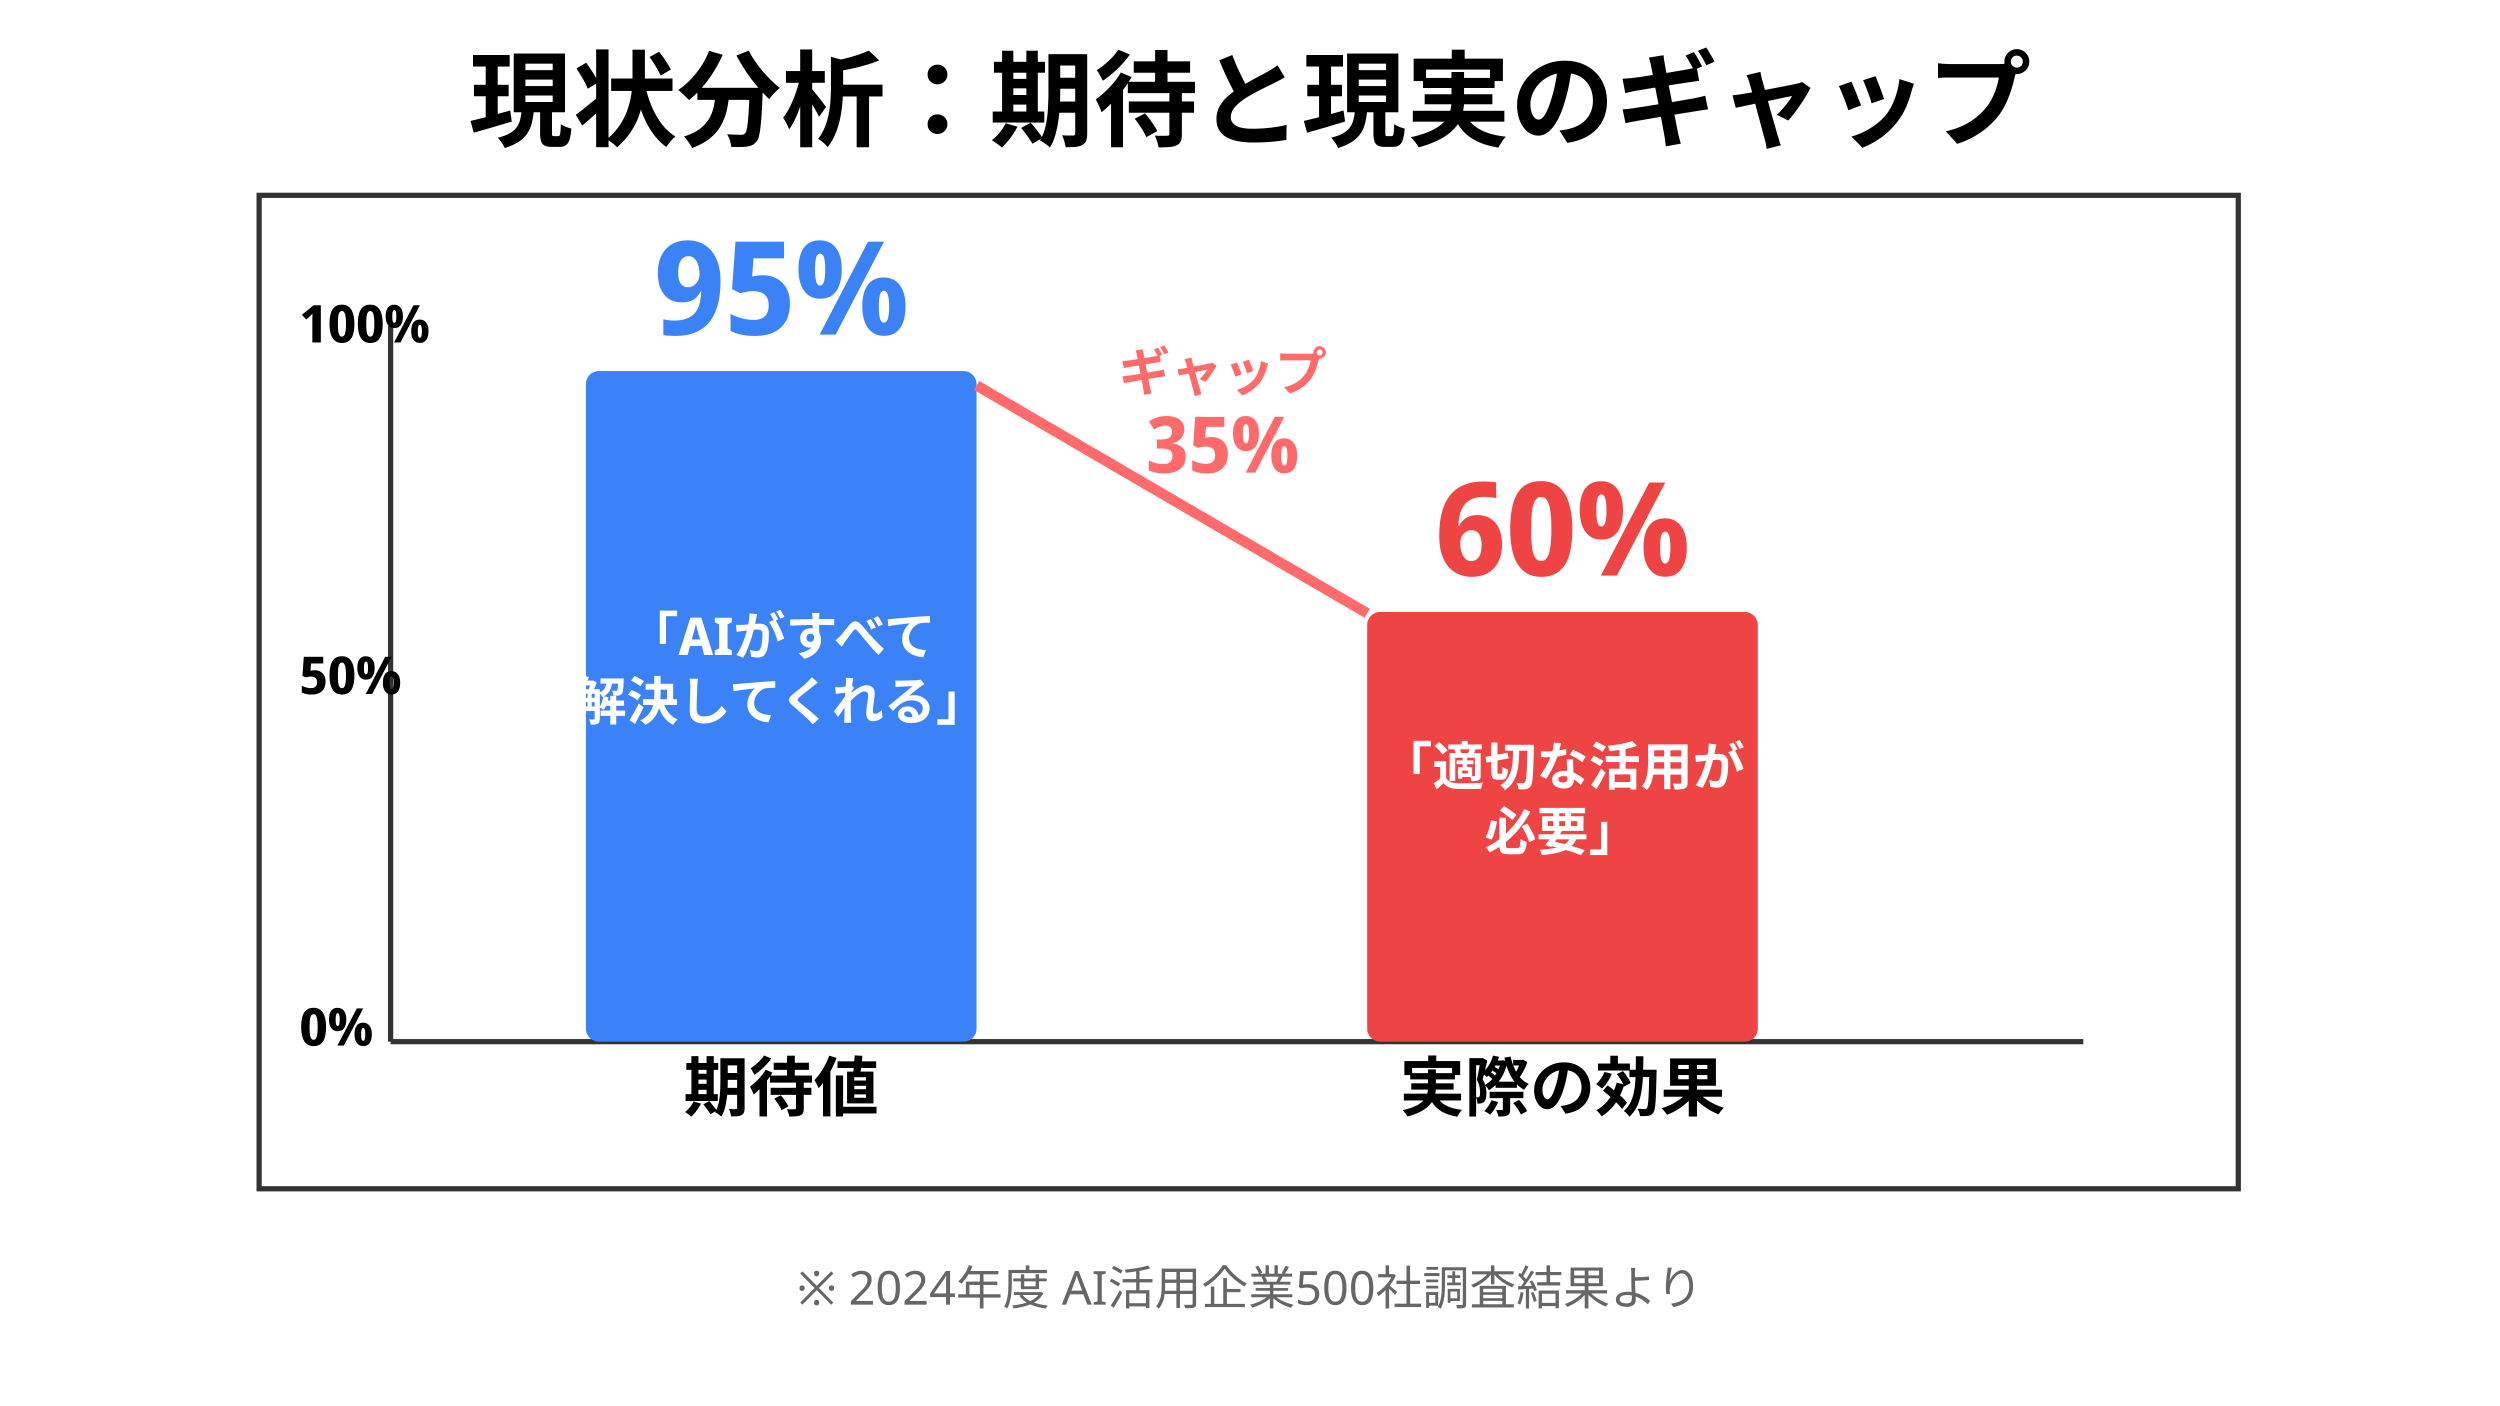<svg xmlns="http://www.w3.org/2000/svg" width="1920" height="1080" fill="none" viewBox="0 0 1920 1080">
  <rect x="0" y="0" width="1920" height="1080" fill="#808080" stroke="none"/>
  <g clip-path="url(#a)">
    <path fill="#fff" d="M1920 0H0v1080h1920V0Z"/>
    <path fill="#000" d="M363.28 42.24h28.16v8.88h-28.16v-8.88Zm.72 22.88h26.64v8.8H364v-8.8Zm-2.64 27.76c2.613-.64 5.573-1.36 8.88-2.16 3.36-.853 6.88-1.787 10.56-2.8l11.04-3.04 1.2 8.48c-5.013 1.493-10.107 3.013-15.28 4.56a5187.385 5187.385 0 0 1-13.92 4l-2.48-9.04Zm42.16-31.76v4.96h20.96v-4.96h-20.96Zm0 12.24v4.96h20.96v-4.96h-20.96Zm0-24.48v4.96h20.96v-4.96h-20.96Zm-8.96-7.76h39.36v45.12h-39.36V41.12Zm20.24 41.52h9.12v19.28c0 1.173.08 1.92.24 2.24.213.267.667.4 1.36.4h3.28c.48 0 .827-.213 1.04-.64.267-.427.453-1.307.56-2.64.16-1.387.267-3.387.32-6 .64.48 1.413.96 2.32 1.44.96.427 1.947.827 2.96 1.2 1.067.32 2 .613 2.8.88-.267 3.627-.747 6.453-1.44 8.48-.64 2.027-1.573 3.44-2.8 4.24-1.173.853-2.72 1.28-4.64 1.28h-6.16c-2.453 0-4.32-.347-5.6-1.04-1.28-.693-2.16-1.84-2.64-3.44-.48-1.547-.72-3.653-.72-6.32V82.64Zm-14.24 2.32H410c-.32 3.467-.853 6.667-1.6 9.6a24.482 24.482 0 0 1-3.44 7.92c-1.6 2.4-3.813 4.533-6.64 6.4-2.773 1.867-6.347 3.467-10.72 4.8-.32-.8-.773-1.707-1.36-2.72a45.29 45.29 0 0 0-1.92-2.88 23.253 23.253 0 0 0-2-2.32c3.733-.907 6.773-2.027 9.12-3.36 2.347-1.387 4.133-2.933 5.36-4.64a17.654 17.654 0 0 0 2.64-5.76c.533-2.133.907-4.48 1.12-7.04Zm-27.52-39.2h9.2v46.96l-9.2 1.44v-48.4Zm96.32 14.56h47.12v9.52h-47.12v-9.52Zm25.92 4.56c1.227 5.653 2.88 11.067 4.96 16.24 2.133 5.12 4.72 9.733 7.76 13.84 3.093 4.053 6.667 7.36 10.72 9.92-.747.587-1.573 1.333-2.48 2.24-.853.96-1.68 1.947-2.48 2.96a31.66 31.66 0 0 0-2 2.8c-4.32-3.147-8.053-7.04-11.2-11.68-3.093-4.64-5.733-9.893-7.92-15.76-2.133-5.92-3.92-12.213-5.36-18.88l8-1.68Zm3.6-21.12 7.28-4a91.903 91.903 0 0 1 3.44 4.56c1.173 1.6 2.24 3.2 3.2 4.8 1.013 1.6 1.813 3.013 2.4 4.24l-7.76 4.72c-.533-1.28-1.28-2.747-2.24-4.4a180.296 180.296 0 0 0-3.04-5.04 59.785 59.785 0 0 0-3.28-4.88Zm-13.12-5.6h9.52v20.48c0 4.32-.267 8.853-.8 13.6-.533 4.693-1.52 9.44-2.96 14.24-1.44 4.747-3.6 9.387-6.48 13.92-2.827 4.48-6.533 8.72-11.12 12.72-.907-1.013-2.107-2.08-3.6-3.2a92.18 92.18 0 0 0-4.16-2.96c4.373-3.733 7.867-7.68 10.48-11.84 2.613-4.16 4.56-8.347 5.84-12.56 1.333-4.213 2.213-8.347 2.64-12.4.427-4.053.64-7.893.64-11.52V38.16Zm-27.92-.24h9.52v75.12h-9.52V37.92Zm-15.12 14.64 7.52-4.4a116.432 116.432 0 0 1 3.44 5.04 87.18 87.18 0 0 1 3.36 5.36c1.067 1.707 1.867 3.28 2.4 4.72l-8.08 4.88c-.48-1.387-1.2-2.987-2.16-4.8a86.165 86.165 0 0 0-3.2-5.52c-1.12-1.92-2.213-3.68-3.28-5.28Zm-.48 35.6c2.187-1.6 4.853-3.68 8-6.24 3.2-2.56 6.4-5.2 9.6-7.92l3.76 7.68a645.957 645.957 0 0 1-8.32 7.68 211.066 211.066 0 0 1-8.16 7.04l-4.88-8.24Zm93.36-20.72h43.28v9.28H535.6v-9.28Zm40.08 0h10.08V70c0 .64-.027 1.173-.08 1.6-.213 6.027-.453 11.227-.72 15.6-.267 4.32-.587 7.92-.96 10.8-.32 2.88-.72 5.173-1.2 6.88-.48 1.707-1.067 2.987-1.76 3.84-1.067 1.28-2.187 2.187-3.36 2.72-1.12.533-2.453.907-4 1.12-1.333.213-3.093.32-5.28.32-2.187.053-4.48.027-6.88-.08-.053-1.44-.373-3.093-.96-4.96-.587-1.813-1.307-3.387-2.16-4.72 2.24.16 4.32.267 6.24.32 1.92.053 3.36.08 4.32.08.747 0 1.36-.053 1.84-.16.48-.16.96-.48 1.44-.96.64-.693 1.147-2.213 1.52-4.56.427-2.4.8-5.92 1.12-10.56.32-4.693.587-10.747.8-18.16v-1.68Zm-31.12-28.4 10.4 3.04a90.163 90.163 0 0 1-7.12 13.44c-2.72 4.32-5.68 8.293-8.88 11.92-3.147 3.627-6.427 6.773-9.84 9.44-.587-.693-1.387-1.52-2.4-2.48a81.315 81.315 0 0 0-3.12-2.96c-1.013-.96-1.92-1.733-2.72-2.32 3.307-2.24 6.453-4.907 9.44-8a70.64 70.64 0 0 0 8.24-10.32c2.453-3.787 4.453-7.707 6-11.76Zm30.48-.16c1.28 2.56 2.827 5.173 4.64 7.84a100.69 100.69 0 0 0 5.92 7.84c2.187 2.507 4.4 4.88 6.64 7.12 2.293 2.24 4.533 4.187 6.72 5.84-.853.64-1.813 1.493-2.88 2.56a81.997 81.997 0 0 0-2.96 3.12 42.185 42.185 0 0 0-2.32 2.96 106.04 106.04 0 0 1-6.8-6.96 180.641 180.641 0 0 1-6.8-8.24 150.68 150.68 0 0 1-6.24-9.04 141.98 141.98 0 0 1-5.36-9.28l9.44-3.76Zm-25.2 31.28h10.48c-.373 4.48-.987 8.853-1.84 13.12a45.166 45.166 0 0 1-4.24 12.08c-1.92 3.787-4.72 7.253-8.4 10.4-3.627 3.093-8.427 5.733-14.4 7.92-.373-.907-.907-1.893-1.6-2.96a58.028 58.028 0 0 0-2.24-3.2c-.8-1.013-1.6-1.893-2.4-2.64 5.387-1.707 9.653-3.813 12.8-6.32 3.147-2.56 5.52-5.333 7.12-8.32a32.467 32.467 0 0 0 3.28-9.68c.64-3.413 1.12-6.88 1.44-10.4Zm93.12-5.12h34.8v9.04h-34.8v-9.04Zm-4.8-21.44 11.44 3.2c-.107.747-.8 1.227-2.08 1.44v18.8c0 3.2-.16 6.773-.48 10.72-.267 3.893-.8 7.947-1.6 12.16-.8 4.16-2 8.24-3.6 12.24a42.415 42.415 0 0 1-6.24 10.88c-.427-.693-1.093-1.467-2-2.32a38.83 38.83 0 0 0-2.72-2.32c-.96-.747-1.84-1.28-2.64-1.6a39.485 39.485 0 0 0 5.36-9.44 56.146 56.146 0 0 0 2.96-10.4 89.166 89.166 0 0 0 1.28-10.4c.213-3.467.32-6.667.32-9.6V43.6Zm29.04-4.72 8.08 7.52c-3.093 1.227-6.453 2.4-10.08 3.52a152 152 0 0 1-11.04 2.8 177.09 177.09 0 0 1-10.96 2c-.213-1.12-.64-2.453-1.28-4-.587-1.547-1.2-2.827-1.84-3.84 3.307-.64 6.613-1.36 9.92-2.16a132.232 132.232 0 0 0 9.44-2.8c2.987-1.013 5.573-2.027 7.76-3.04Zm-9.28 28.96h9.52v45.28h-9.52V67.84ZM603.6 54.56h29.84v9.04H603.6v-9.04ZM614.56 38h9.2v75.12h-9.2V38Zm-.4 22.72 5.6 1.92a107.39 107.39 0 0 1-2.32 10 110.61 110.61 0 0 1-3.2 10.08A93.18 93.18 0 0 1 610.4 92c-1.387 2.827-2.853 5.28-4.4 7.36-.427-1.387-1.093-2.933-2-4.64-.907-1.707-1.76-3.147-2.56-4.32 1.44-1.76 2.8-3.813 4.08-6.16a73.705 73.705 0 0 0 3.52-7.44 91.792 91.792 0 0 0 2.96-8.08 74.93 74.93 0 0 0 2.16-8Zm8.88 7.04c.533.533 1.333 1.493 2.4 2.88a199.45 199.45 0 0 1 3.52 4.32 117.069 117.069 0 0 1 3.28 4.32 199.197 199.197 0 0 1 2.16 2.88l-5.44 7.6c-.48-1.227-1.173-2.64-2.08-4.24a166.7 166.7 0 0 0-2.88-4.88c-1.013-1.707-2-3.307-2.96-4.8a259.833 259.833 0 0 0-2.32-3.76l4.32-4.32ZM720 64.72c-2.133 0-3.947-.72-5.44-2.16-1.44-1.44-2.16-3.2-2.16-5.28 0-2.24.72-4.053 2.16-5.44 1.493-1.44 3.307-2.16 5.44-2.16 2.133 0 3.92.72 5.36 2.16 1.493 1.387 2.24 3.2 2.24 5.44 0 2.08-.747 3.84-2.24 5.28-1.44 1.44-3.227 2.16-5.36 2.16Zm0 38.16c-2.133 0-3.947-.72-5.44-2.16-1.44-1.44-2.16-3.2-2.16-5.28 0-2.24.72-4.053 2.16-5.44 1.493-1.44 3.307-2.16 5.44-2.16 2.133 0 3.92.72 5.36 2.16 1.493 1.387 2.24 3.2 2.24 5.44 0 2.08-.747 3.84-2.24 5.28-1.44 1.44-3.227 2.16-5.36 2.16Zm89.2-61.28h20.64v8.72H809.2V41.6Zm0 18.08h20.64v8.48H809.2v-8.48ZM809.12 78h20.8v8.56h-20.8V78Zm16.64-36.4h9.2v60.96c0 2.347-.267 4.187-.8 5.52-.533 1.387-1.493 2.48-2.88 3.28-1.387.747-3.147 1.227-5.28 1.44-2.08.213-4.613.293-7.6.24-.16-1.28-.507-2.827-1.04-4.64-.533-1.76-1.093-3.253-1.68-4.48 1.707.107 3.387.16 5.04.16h3.44c.587 0 .987-.107 1.2-.32.267-.267.4-.693.4-1.28V41.6Zm-20.56 0h9.04v29.44c0 3.147-.107 6.587-.32 10.32a104.87 104.87 0 0 1-1.12 11.36 82.674 82.674 0 0 1-2.32 11.04c-1.013 3.573-2.4 6.773-4.16 9.6-.48-.587-1.2-1.253-2.16-2-.96-.693-1.92-1.36-2.88-2-.96-.64-1.813-1.12-2.56-1.44 2.027-3.467 3.493-7.333 4.4-11.6a81.232 81.232 0 0 0 1.68-12.96c.267-4.427.4-8.533.4-12.32V41.6Zm-41.84 5.84h39.2v8.4h-39.2v-8.4Zm10.4 13.12h19.12v7.28h-19.12v-7.28Zm0 12.4h19.12v7.36h-19.12v-7.36ZM762.4 85.68H802v8.4h-39.6v-8.4Zm7.2-46.72h8.64v49.76h-8.64V38.96Zm18.64 0h8.8v49.76h-8.8V38.96Zm-15.92 55.68 9.12 2.64c-1.493 2.933-3.333 5.84-5.52 8.72-2.187 2.933-4.347 5.387-6.48 7.36-.533-.587-1.28-1.227-2.24-1.92a67.775 67.775 0 0 0-2.88-2.08 29.45 29.45 0 0 0-2.56-1.68c2.133-1.6 4.133-3.573 6-5.92 1.92-2.347 3.44-4.72 4.56-7.12Zm11.92 3.6 7.28-4c1.067 1.12 2.16 2.4 3.28 3.84a74.353 74.353 0 0 1 3.28 4.16c1.067 1.333 1.92 2.56 2.56 3.68l-7.76 4.48c-.533-1.067-1.307-2.32-2.32-3.76-.96-1.387-2-2.827-3.12-4.32a111.653 111.653 0 0 0-3.2-4.08Zm86.48-51.12H914v8.72h-43.28v-8.72Zm-3.76 30.8h50.08v8.64h-50.08v-8.64Zm-.8-15.12h51.6v8.72h-51.6V62.8Zm20.96-24.4h9.52v28.96h-9.52V38.4Zm10.96 31.68h9.6v33.04c0 2.347-.293 4.16-.88 5.44-.587 1.333-1.68 2.373-3.28 3.12-1.6.693-3.547 1.12-5.84 1.28-2.24.16-4.88.24-7.92.24-.16-1.333-.533-2.88-1.12-4.64-.533-1.707-1.12-3.173-1.76-4.4 1.28.053 2.587.107 3.92.16h3.52a48.205 48.205 0 0 1 2.08-.08c.64 0 1.067-.08 1.28-.24.267-.213.4-.587.4-1.12v-32.8ZM871.44 91.2l7.92-4.16a69.464 69.464 0 0 1 3.6 4.48 80.12 80.12 0 0 1 3.36 4.88c1.067 1.547 1.867 2.987 2.4 4.32l-8.4 4.64c-.48-1.28-1.2-2.747-2.16-4.4a78.575 78.575 0 0 0-3.2-5.04 72.457 72.457 0 0 0-3.52-4.72ZM860.8 55.68l8.32 3.52c-1.92 3.307-4.16 6.613-6.72 9.92a125.32 125.32 0 0 1-8.08 9.44c-2.827 2.933-5.6 5.493-8.32 7.68-.213-.747-.587-1.733-1.12-2.96a61.161 61.161 0 0 0-1.76-3.84 64.67 64.67 0 0 0-1.6-3.04c2.347-1.707 4.693-3.653 7.04-5.84a85.712 85.712 0 0 0 6.8-7.12c2.133-2.56 3.947-5.147 5.44-7.76Zm-2-17.52 8.96 3.68c-1.707 2.453-3.707 4.933-6 7.44a89.711 89.711 0 0 1-7.28 6.96c-2.507 2.187-5.013 4.107-7.52 5.76-.32-.747-.773-1.627-1.36-2.64a85.09 85.09 0 0 0-1.68-3.04c-.587-1.013-1.12-1.84-1.6-2.48 2.08-1.28 4.16-2.8 6.24-4.56a65.196 65.196 0 0 0 5.92-5.52c1.813-1.973 3.253-3.84 4.32-5.6Zm-5.52 35.44 8.72-8.88.48.16v48.24h-9.2V73.6Zm133.36-14.24a49.748 49.748 0 0 1-3.76 2.16c-1.28.693-2.667 1.413-4.16 2.16a127.5 127.5 0 0 1-4.56 2.24 288.87 288.87 0 0 0-5.76 2.88 139.57 139.57 0 0 0-6.16 3.28 84.39 84.39 0 0 0-5.84 3.44c-3.307 2.187-6 4.453-8.08 6.8-2.027 2.347-3.04 4.933-3.04 7.76s1.387 5.013 4.16 6.56c2.773 1.493 6.933 2.24 12.48 2.24 2.773 0 5.707-.107 8.8-.32 3.147-.267 6.24-.613 9.28-1.04 3.04-.48 5.733-1.013 8.08-1.6l-.16 11.52c-2.24.373-4.693.72-7.36 1.04-2.613.32-5.467.56-8.56.72-3.04.16-6.293.24-9.76.24-4 0-7.707-.32-11.12-.96-3.36-.587-6.32-1.573-8.88-2.96-2.507-1.387-4.48-3.253-5.92-5.6-1.387-2.347-2.08-5.227-2.08-8.64 0-3.413.747-6.507 2.24-9.28 1.493-2.773 3.52-5.333 6.08-7.68a77.555 77.555 0 0 1 8.56-6.64A83.547 83.547 0 0 1 957.2 64a418.71 418.71 0 0 1 6.24-3.52c2.08-1.12 4-2.133 5.76-3.04 1.813-.96 3.307-1.787 4.48-2.48a131.55 131.55 0 0 0 4.08-2.48 38.335 38.335 0 0 0 3.36-2.4l5.52 9.28ZM946.4 42.24a200.69 200.69 0 0 0 4.16 10.16 248.125 248.125 0 0 0 4.4 9.12 573.113 573.113 0 0 0 4.08 7.6L950 74.48a157.16 157.16 0 0 1-4.48-8.24 272.054 272.054 0 0 1-4.64-9.6 353.336 353.336 0 0 1-4.48-10.32l10-4.08Zm56.88 0h28.16v8.88h-28.16v-8.88Zm.72 22.88h26.64v8.8H1004v-8.8Zm-2.64 27.76c2.61-.64 5.57-1.36 8.88-2.16 3.36-.853 6.88-1.787 10.56-2.8l11.04-3.04 1.2 8.48c-5.01 1.493-10.11 3.013-15.28 4.56a4707.91 4707.91 0 0 1-13.92 4l-2.48-9.04Zm42.16-31.76v4.96h20.96v-4.96h-20.96Zm0 12.24v4.96h20.96v-4.96h-20.96Zm0-24.48v4.96h20.96v-4.96h-20.96Zm-8.96-7.76h39.36v45.12h-39.36V41.12Zm20.24 41.52h9.12v19.28c0 1.173.08 1.92.24 2.24.21.267.67.4 1.36.4h3.28c.48 0 .83-.213 1.04-.64.27-.427.45-1.307.56-2.64.16-1.387.27-3.387.32-6 .64.48 1.41.96 2.32 1.44.96.427 1.95.827 2.96 1.2 1.07.32 2 .613 2.8.88-.27 3.627-.75 6.453-1.44 8.48-.64 2.027-1.57 3.44-2.8 4.24-1.17.853-2.72 1.28-4.64 1.28h-6.16c-2.45 0-4.32-.347-5.6-1.04-1.28-.693-2.16-1.84-2.64-3.44-.48-1.547-.72-3.653-.72-6.32V82.64Zm-14.24 2.32h9.44c-.32 3.467-.85 6.667-1.6 9.6-.69 2.88-1.84 5.52-3.44 7.92-1.6 2.4-3.81 4.533-6.64 6.4-2.77 1.867-6.35 3.467-10.72 4.8-.32-.8-.77-1.707-1.36-2.72-.59-.96-1.23-1.92-1.92-2.88-.69-.907-1.36-1.68-2-2.32 3.73-.907 6.77-2.027 9.12-3.36 2.35-1.387 4.13-2.933 5.36-4.64 1.23-1.76 2.11-3.68 2.64-5.76.53-2.133.91-4.48 1.12-7.04Zm-27.52-39.2h9.2v46.96l-9.2 1.44v-48.4Zm101.92-7.6h9.92v12.72h-9.92V38.16Zm-29.28 6.88h68.56v17.2h-9.92v-8.8h-49.12v8.8h-9.52v-17.2Zm7.2 14.8h54.96v7.76h-54.96v-7.76Zm-7.84 25.28h70.32v8.32h-70.32v-8.32Zm9.12-12.72h52v7.68h-52V72.4Zm30.56 14.4c2.4 5.28 6.21 9.413 11.44 12.4 5.23 2.987 12 4.907 20.32 5.76-.96 1.013-2 2.347-3.12 4-1.07 1.653-1.92 3.12-2.56 4.4-6.08-.96-11.33-2.48-15.76-4.56-4.43-2.027-8.19-4.693-11.28-8-3.04-3.36-5.57-7.413-7.6-12.16l8.56-1.84Zm-10-31.52h9.68v22.24c0 2.773-.29 5.547-.88 8.32-.53 2.773-1.55 5.467-3.04 8.08-1.44 2.56-3.49 5.013-6.16 7.36-2.61 2.347-5.95 4.507-10 6.48-4.05 2.027-8.99 3.84-14.8 5.44-.37-.747-.91-1.6-1.6-2.56-.64-.907-1.36-1.84-2.16-2.8-.75-.96-1.49-1.76-2.24-2.4 5.55-1.28 10.19-2.72 13.92-4.32 3.79-1.6 6.8-3.333 9.04-5.2 2.29-1.867 4.03-3.813 5.2-5.84 1.17-2.08 1.97-4.16 2.4-6.24.43-2.133.64-4.293.64-6.48V55.28Zm92.56-4.08c-.53 4.053-1.23 8.373-2.08 12.96-.85 4.587-2 9.227-3.44 13.92-1.55 5.387-3.36 10.027-5.44 13.92-2.08 3.893-4.37 6.907-6.88 9.04-2.45 2.08-5.15 3.12-8.08 3.12-2.93 0-5.65-.987-8.16-2.96-2.45-2.027-4.43-4.8-5.92-8.32-1.44-3.52-2.16-7.52-2.16-12 0-4.64.93-9.013 2.8-13.12a34.739 34.739 0 0 1 7.76-10.88c3.36-3.2 7.25-5.707 11.68-7.52 4.48-1.813 9.31-2.72 14.48-2.72 4.96 0 9.41.8 13.36 2.4 4 1.6 7.41 3.813 10.24 6.64 2.83 2.827 4.99 6.133 6.48 9.92 1.49 3.787 2.24 7.867 2.24 12.24 0 5.6-1.15 10.613-3.44 15.04s-5.71 8.08-10.24 10.96c-4.48 2.88-10.08 4.853-16.8 5.92l-6-9.52a54.04 54.04 0 0 0 4.08-.56c1.17-.213 2.29-.453 3.36-.72 2.56-.64 4.93-1.547 7.12-2.72 2.24-1.227 4.19-2.72 5.84-4.48 1.65-1.813 2.93-3.92 3.84-6.32.96-2.4 1.44-5.04 1.44-7.92 0-3.147-.48-6.027-1.44-8.64-.96-2.613-2.37-4.88-4.24-6.8-1.87-1.973-4.13-3.467-6.8-4.48-2.67-1.067-5.73-1.6-9.2-1.6-4.27 0-8.03.773-11.28 2.32-3.25 1.493-6 3.44-8.24 5.84s-3.95 4.987-5.12 7.76c-1.12 2.773-1.68 5.413-1.68 7.92 0 2.667.32 4.907.96 6.72.64 1.76 1.41 3.093 2.32 4 .96.853 1.97 1.28 3.04 1.28 1.12 0 2.21-.56 3.28-1.68 1.12-1.173 2.21-2.933 3.28-5.28 1.07-2.347 2.13-5.307 3.2-8.88 1.23-3.84 2.27-7.947 3.12-12.32.85-4.373 1.47-8.64 1.84-12.8l10.88.32Zm93.6-11.12c.69.96 1.44 2.107 2.24 3.44.8 1.333 1.55 2.667 2.24 4 .75 1.333 1.39 2.507 1.92 3.52l-6.48 2.8c-.8-1.653-1.79-3.52-2.96-5.6-1.12-2.133-2.21-3.973-3.28-5.52l6.32-2.64Zm9.44-3.6c.75 1.013 1.52 2.213 2.32 3.6.8 1.333 1.57 2.667 2.32 4 .8 1.28 1.41 2.373 1.84 3.28l-6.32 2.8c-.85-1.707-1.87-3.6-3.04-5.68-1.17-2.08-2.32-3.867-3.44-5.36l6.32-2.64Zm-42.4 13.84a33.99 33.99 0 0 0-.72-3.2c-.27-.96-.56-1.92-.88-2.88l11.28-1.84c.11.8.21 1.787.32 2.96.16 1.173.35 2.24.56 3.2.11.8.35 2.213.72 4.24s.83 4.48 1.36 7.36c.53 2.88 1.12 5.973 1.76 9.28.69 3.307 1.36 6.667 2 10.08.64 3.413 1.25 6.64 1.84 9.68.64 3.04 1.17 5.733 1.6 8.08.48 2.347.83 4.08 1.04 5.2.27 1.173.59 2.453.96 3.84s.75 2.72 1.12 4l-11.52 2.08c-.21-1.493-.4-2.933-.56-4.32a26.508 26.508 0 0 0-.56-3.76c-.16-1.067-.45-2.72-.88-4.96-.37-2.24-.85-4.853-1.44-7.84s-1.2-6.133-1.84-9.44L1272.16 72a945.98 945.98 0 0 0-1.84-9.44c-.53-2.933-1.01-5.467-1.44-7.6-.43-2.187-.75-3.733-.96-4.64Zm-21.84 10.16c1.28-.107 2.53-.187 3.76-.24l3.68-.32c1.17-.16 2.83-.373 4.96-.64 2.13-.32 4.59-.693 7.36-1.12 2.77-.427 5.63-.853 8.56-1.28 2.99-.48 5.87-.933 8.64-1.36 2.77-.48 5.23-.907 7.36-1.28 2.19-.373 3.89-.667 5.12-.88 1.28-.267 2.61-.533 4-.8 1.39-.32 2.56-.64 3.52-.96l1.92 10.56c-.85.053-2 .187-3.44.4-1.44.213-2.75.4-3.92.56-1.44.213-3.33.507-5.68.88-2.29.32-4.85.72-7.68 1.2-2.83.427-5.71.88-8.64 1.36-2.93.48-5.73.933-8.4 1.36-2.67.427-5.01.827-7.04 1.2l-4.56.72c-1.28.267-2.48.533-3.6.8-1.12.213-2.37.507-3.76.88l-2.16-11.04Zm.08 23.52c1.07-.053 2.4-.16 4-.32l4.32-.56c1.44-.213 3.36-.507 5.76-.88s5.09-.8 8.08-1.28c3.04-.48 6.16-.987 9.36-1.52 3.2-.533 6.32-1.04 9.36-1.52 3.04-.533 5.81-1.013 8.32-1.44 2.51-.427 4.53-.773 6.08-1.04 1.55-.32 3.01-.64 4.4-.96 1.44-.32 2.69-.64 3.76-.96l2.16 10.56c-1.07.053-2.37.213-3.92.48-1.49.213-3.01.453-4.56.72-1.71.267-3.84.613-6.4 1.04-2.56.373-5.39.827-8.48 1.36-3.04.48-6.16.987-9.36 1.52-3.2.48-6.27.987-9.2 1.52-2.93.48-5.57.933-7.92 1.36-2.35.373-4.19.693-5.52.96-1.71.32-3.25.613-4.64.88-1.33.213-2.45.453-3.36.72L1246.16 84ZM1352 55.2c.16.907.35 1.893.56 2.96.27 1.013.51 2.053.72 3.12.48 1.547 1.04 3.547 1.68 6a1038.814 1038.814 0 0 1 4.64 17.04c.85 2.987 1.68 5.867 2.48 8.64.8 2.72 1.49 5.147 2.08 7.28.59 2.08 1.04 3.68 1.36 4.8.21.427.43 1.067.64 1.92.21.853.45 1.707.72 2.56.32.853.59 1.547.8 2.08l-10.88 2.72c-.16-1.12-.35-2.293-.56-3.52a24.25 24.25 0 0 0-.88-3.52c-.32-1.173-.77-2.853-1.36-5.04-.59-2.24-1.25-4.773-2-7.6s-1.55-5.76-2.4-8.8c-.8-3.04-1.57-6-2.32-8.88a232.63 232.63 0 0 0-2.16-7.92c-.64-2.4-1.17-4.267-1.6-5.6a18.54 18.54 0 0 0-1.04-3.04 23.2 23.2 0 0 0-1.2-2.64L1352 55.2Zm38.4 12.32c-.8 1.76-1.89 3.76-3.28 6-1.33 2.24-2.8 4.533-4.4 6.88a182.74 182.74 0 0 1-4.8 6.72c-1.6 2.08-3.12 3.893-4.56 5.44l-8.8-4.4c1.39-1.227 2.85-2.72 4.4-4.48 1.55-1.76 2.99-3.52 4.32-5.28 1.39-1.813 2.4-3.36 3.04-4.64-.59.107-1.71.32-3.36.64-1.6.32-3.55.72-5.84 1.2s-4.8 1.013-7.52 1.6a539.21 539.21 0 0 0-8.08 1.68c-2.72.587-5.31 1.147-7.76 1.68-2.45.48-4.61.933-6.48 1.36-1.87.373-3.28.667-4.24.88l-2.48-9.6a70.71 70.71 0 0 0 3.68-.4c1.17-.16 2.4-.347 3.68-.56l3.36-.56c1.65-.267 3.6-.613 5.84-1.04 2.29-.427 4.75-.88 7.36-1.36 2.61-.533 5.25-1.04 7.92-1.52 2.67-.533 5.17-1.013 7.52-1.44 2.35-.48 4.4-.88 6.16-1.2 1.76-.373 3.04-.667 3.84-.88.69-.107 1.41-.267 2.16-.48.75-.267 1.39-.533 1.92-.8l6.4 4.56Zm50-9.04c.37.853.85 2.08 1.44 3.68.64 1.547 1.31 3.227 2 5.04.69 1.76 1.31 3.44 1.84 5.04s.96 2.853 1.28 3.76l-9.6 3.36c-.21-1.013-.59-2.293-1.12-3.84a182.23 182.23 0 0 0-1.76-4.88c-.64-1.76-1.28-3.44-1.92-5.04-.64-1.6-1.2-2.933-1.68-4l9.52-3.12Zm29.52 5.84c-.43 1.28-.8 2.373-1.12 3.28-.27.907-.53 1.76-.8 2.56-1.01 4.053-2.4 8.107-4.16 12.16-1.76 4-4 7.76-6.72 11.28-3.73 4.8-7.97 8.88-12.72 12.24-4.69 3.307-9.39 5.84-14.08 7.6l-8.4-8.56c2.93-.8 6.03-1.973 9.28-3.52 3.25-1.6 6.4-3.52 9.44-5.76 3.04-2.24 5.65-4.72 7.84-7.44 1.81-2.293 3.41-4.907 4.8-7.84 1.44-2.987 2.61-6.16 3.52-9.52.96-3.413 1.6-6.773 1.92-10.08l11.2 3.6Zm-48.08-1.6c.53 1.013 1.12 2.32 1.76 3.92.69 1.6 1.39 3.28 2.08 5.04.69 1.76 1.36 3.467 2 5.12.69 1.653 1.23 3.04 1.6 4.16l-9.76 3.68c-.32-1.067-.8-2.453-1.44-4.16-.59-1.707-1.25-3.493-2-5.36-.75-1.92-1.47-3.68-2.16-5.28-.64-1.6-1.2-2.827-1.68-3.68l9.6-3.44Zm122.48-15.36c0 1.28.45 2.373 1.36 3.28.91.853 1.97 1.28 3.2 1.28 1.28 0 2.37-.427 3.28-1.28.91-.907 1.36-2 1.36-3.28 0-1.28-.45-2.373-1.36-3.28-.91-.907-2-1.36-3.28-1.36-1.23 0-2.29.453-3.2 1.36-.91.907-1.36 2-1.36 3.28Zm-4.96 0c0-1.76.43-3.36 1.28-4.8.91-1.493 2.08-2.667 3.52-3.52a9.086 9.086 0 0 1 4.72-1.28c1.76 0 3.36.427 4.8 1.28a9.296 9.296 0 0 1 3.52 3.52c.85 1.44 1.28 3.04 1.28 4.8 0 1.707-.43 3.28-1.28 4.72-.85 1.44-2.03 2.613-3.52 3.52-1.44.853-3.04 1.28-4.8 1.28-1.71 0-3.28-.427-4.72-1.28a11.127 11.127 0 0 1-3.52-3.52 9.123 9.123 0 0 1-1.28-4.72Zm9.68 6.32c-.37.747-.69 1.653-.96 2.72a64.215 64.215 0 0 1-.8 2.8c-.43 1.973-.99 4.187-1.68 6.64-.69 2.4-1.52 4.907-2.48 7.52-.96 2.613-2.11 5.2-3.44 7.76a49.268 49.268 0 0 1-4.4 7.2c-2.4 3.2-5.2 6.187-8.4 8.96-3.2 2.773-6.77 5.28-10.72 7.52-3.95 2.24-8.29 4.133-13.04 5.68l-8.72-9.6c5.33-1.28 9.92-2.853 13.76-4.72 3.84-1.867 7.17-4 10-6.4 2.88-2.4 5.41-4.96 7.6-7.68a37.764 37.764 0 0 0 4.48-7.28 53.286 53.286 0 0 0 3.12-7.84c.85-2.667 1.44-5.147 1.76-7.44h-37.2c-1.87 0-3.68.027-5.44.08-1.71.053-3.07.133-4.08.24V48.56c.8.107 1.76.213 2.88.32a77.893 77.893 0 0 0 6.64.32h37.04c.8 0 1.76-.027 2.88-.08 1.17-.053 2.29-.24 3.36-.56l7.84 5.12Z"/>
    <path stroke="#333" stroke-width="4" d="M1719 150H199v763h1520V150ZM300 250v550"/>
    <path fill="#000" d="M246.4 263h-6.52v-18.2c.027-.667.04-1.36.04-2.08.027-.72.053-1.36.08-1.92-.213.16-.493.453-.84.88-.32.427-.653.787-1 1.08l-3 2.64-3.28-3.64 8.92-7.32h5.6V263Zm25.758-14.28c0 2.293-.174 4.347-.52 6.16-.32 1.813-.867 3.36-1.64 4.64-.774 1.253-1.76 2.213-2.96 2.88-1.2.667-2.68 1-4.44 1-2.187 0-3.987-.587-5.4-1.76-1.414-1.173-2.454-2.853-3.12-5.04-.667-2.187-1-4.813-1-7.88 0-3.093.306-5.733.92-7.92.613-2.187 1.613-3.867 3-5.04 1.413-1.173 3.28-1.76 5.6-1.76 2.186 0 3.986.587 5.4 1.76 1.413 1.147 2.453 2.827 3.12 5.04.693 2.187 1.04 4.827 1.04 7.92Zm-12.64 0c0 2.16.08 3.973.24 5.44.186 1.44.506 2.533.96 3.28.453.72 1.08 1.08 1.88 1.08.8 0 1.413-.36 1.84-1.08.453-.72.773-1.8.96-3.24.213-1.467.32-3.293.32-5.48 0-2.187-.107-4-.32-5.44-.187-1.467-.507-2.56-.96-3.28-.427-.747-1.04-1.12-1.84-1.12s-1.427.373-1.88 1.12c-.454.72-.774 1.813-.96 3.28-.16 1.44-.24 3.253-.24 5.44Zm34.398 0c0 2.293-.174 4.347-.52 6.16-.32 1.813-.867 3.36-1.64 4.64-.774 1.253-1.76 2.213-2.96 2.88-1.2.667-2.68 1-4.44 1-2.187 0-3.987-.587-5.4-1.76-1.414-1.173-2.454-2.853-3.12-5.04-.667-2.187-1-4.813-1-7.88 0-3.093.306-5.733.92-7.92.613-2.187 1.613-3.867 3-5.04 1.413-1.173 3.28-1.76 5.6-1.76 2.186 0 3.986.587 5.4 1.76 1.413 1.147 2.453 2.827 3.12 5.04.693 2.187 1.04 4.827 1.04 7.92Zm-12.64 0c0 2.16.08 3.973.24 5.44.186 1.44.506 2.533.96 3.28.453.72 1.08 1.08 1.88 1.08.8 0 1.413-.36 1.84-1.08.453-.72.773-1.8.96-3.24.213-1.467.32-3.293.32-5.48 0-2.187-.107-4-.32-5.44-.187-1.467-.507-2.56-.96-3.28-.427-.747-1.04-1.12-1.84-1.12s-1.427.373-1.88 1.12c-.454.72-.774 1.813-.96 3.28-.16 1.44-.24 3.253-.24 5.44Zm21.477-14.68c2.134 0 3.787.787 4.96 2.36 1.174 1.547 1.76 3.733 1.76 6.56 0 2.827-.56 5.04-1.68 6.64-1.093 1.573-2.773 2.36-5.04 2.36-1.36 0-2.533-.36-3.52-1.08-.96-.72-1.706-1.747-2.24-3.08-.533-1.36-.8-2.973-.8-4.84 0-2.827.534-5.013 1.6-6.56 1.094-1.573 2.747-2.36 4.96-2.36Zm.08 4.08c-.56 0-.96.4-1.2 1.2-.24.8-.36 2.027-.36 3.68 0 1.627.12 2.853.36 3.68s.627 1.24 1.16 1.24c.587 0 1-.413 1.24-1.24s.36-2.053.36-3.68c0-1.653-.12-2.88-.36-3.68-.24-.8-.64-1.2-1.2-1.2Zm19.64-3.68L307.593 263h-4.92l14.88-28.56h4.92Zm-.08 11c1.414 0 2.614.36 3.6 1.08.987.693 1.747 1.707 2.28 3.04.534 1.307.8 2.907.8 4.8 0 2.827-.56 5.04-1.68 6.64-1.093 1.573-2.76 2.36-5 2.36-1.36 0-2.533-.36-3.52-1.08-.986-.72-1.746-1.747-2.28-3.08-.533-1.36-.8-2.973-.8-4.84 0-2.827.547-5.013 1.64-6.56 1.12-1.573 2.774-2.36 4.96-2.36Zm.04 4.08c-.56 0-.96.4-1.2 1.2-.24.8-.36 2.027-.36 3.68 0 1.627.12 2.853.36 3.68s.64 1.24 1.2 1.24c.56 0 .96-.4 1.2-1.2.267-.827.4-2.067.4-3.72s-.133-2.88-.4-3.68c-.266-.8-.666-1.2-1.2-1.2ZM241.76 514.76c1.573 0 2.973.333 4.2 1 1.253.667 2.24 1.64 2.96 2.92.747 1.28 1.12 2.867 1.12 4.76 0 2.053-.4 3.827-1.2 5.32-.8 1.493-2 2.64-3.6 3.44-1.6.8-3.6 1.2-6 1.2a20.16 20.16 0 0 1-4.12-.4c-1.253-.267-2.36-.653-3.32-1.16v-5.2c.933.507 2.053.947 3.36 1.32 1.333.347 2.56.52 3.68.52 1.013 0 1.867-.16 2.56-.48a3.238 3.238 0 0 0 1.56-1.48c.373-.667.56-1.52.56-2.56 0-1.413-.4-2.48-1.2-3.2-.8-.747-2.027-1.12-3.68-1.12-.693 0-1.387.08-2.08.24-.693.133-1.293.267-1.8.4l-2.48-1.28 1.04-14.56h14.92v5.12h-9.36l-.44 5.6 1.28-.24c.453-.107 1.133-.16 2.04-.16Zm30.398 3.96c0 2.293-.174 4.347-.52 6.16-.32 1.813-.867 3.36-1.64 4.64-.774 1.253-1.76 2.213-2.96 2.88-1.2.667-2.68 1-4.44 1-2.187 0-3.987-.587-5.4-1.76-1.414-1.173-2.454-2.853-3.12-5.04-.667-2.187-1-4.813-1-7.88 0-3.093.306-5.733.92-7.92.613-2.187 1.613-3.867 3-5.04 1.413-1.173 3.28-1.76 5.6-1.76 2.186 0 3.986.587 5.4 1.76 1.413 1.147 2.453 2.827 3.12 5.04.693 2.187 1.04 4.827 1.04 7.92Zm-12.64 0c0 2.16.08 3.973.24 5.44.186 1.44.506 2.533.96 3.28.453.72 1.08 1.08 1.88 1.08.8 0 1.413-.36 1.84-1.08.453-.72.773-1.8.96-3.24.213-1.467.32-3.293.32-5.48 0-2.187-.107-4-.32-5.44-.187-1.467-.507-2.56-.96-3.28-.427-.747-1.04-1.12-1.84-1.12s-1.427.373-1.88 1.12c-.454.72-.774 1.813-.96 3.28-.16 1.44-.24 3.253-.24 5.44Zm21.478-14.68c2.133 0 3.786.787 4.96 2.36 1.173 1.547 1.76 3.733 1.76 6.56 0 2.827-.56 5.04-1.68 6.64-1.094 1.573-2.774 2.36-5.04 2.36-1.36 0-2.534-.36-3.52-1.08-.96-.72-1.707-1.747-2.24-3.08-.534-1.36-.8-2.973-.8-4.84 0-2.827.533-5.013 1.6-6.56 1.093-1.573 2.746-2.36 4.96-2.36Zm.08 4.08c-.56 0-.96.4-1.2 1.2-.24.8-.36 2.027-.36 3.68 0 1.627.12 2.853.36 3.68s.626 1.24 1.16 1.24c.586 0 1-.413 1.24-1.24s.36-2.053.36-3.68c0-1.653-.12-2.88-.36-3.68-.24-.8-.64-1.2-1.2-1.2Zm19.64-3.68L285.836 533h-4.92l14.88-28.56h4.92Zm-.08 11c1.413 0 2.613.36 3.6 1.08.986.693 1.746 1.707 2.28 3.04.533 1.307.8 2.907.8 4.8 0 2.827-.56 5.04-1.68 6.64-1.094 1.573-2.76 2.36-5 2.36-1.36 0-2.534-.36-3.52-1.08-.987-.72-1.747-1.747-2.28-3.08-.534-1.36-.8-2.973-.8-4.84 0-2.827.546-5.013 1.64-6.56 1.12-1.573 2.773-2.36 4.96-2.36Zm.04 4.08c-.56 0-.96.4-1.2 1.2-.24.8-.36 2.027-.36 3.68 0 1.627.12 2.853.36 3.68s.64 1.24 1.2 1.24c.56 0 .96-.4 1.2-1.2.266-.827.4-2.067.4-3.72s-.134-2.88-.4-3.68c-.267-.8-.667-1.2-1.2-1.2ZM250.4 788.72c0 2.293-.173 4.347-.52 6.16-.32 1.813-.867 3.36-1.64 4.64-.773 1.253-1.76 2.213-2.96 2.88-1.2.667-2.68 1-4.44 1-2.187 0-3.987-.587-5.4-1.76-1.413-1.173-2.453-2.853-3.12-5.04-.667-2.187-1-4.813-1-7.88 0-3.093.307-5.733.92-7.92.613-2.187 1.613-3.867 3-5.04 1.413-1.173 3.28-1.76 5.6-1.76 2.187 0 3.987.587 5.4 1.76 1.413 1.147 2.453 2.827 3.12 5.04.693 2.187 1.04 4.827 1.04 7.92Zm-12.64 0c0 2.16.08 3.973.24 5.44.187 1.44.507 2.533.96 3.28.453.72 1.08 1.08 1.88 1.08.8 0 1.413-.36 1.84-1.08.453-.72.773-1.8.96-3.24.213-1.467.32-3.293.32-5.48 0-2.187-.107-4-.32-5.44-.187-1.467-.507-2.56-.96-3.28-.427-.747-1.04-1.12-1.84-1.12s-1.427.373-1.88 1.12c-.453.72-.773 1.813-.96 3.28-.16 1.44-.24 3.253-.24 5.44Zm21.478-14.68c2.133 0 3.786.787 4.96 2.36 1.173 1.547 1.76 3.733 1.76 6.56 0 2.827-.56 5.04-1.68 6.64-1.094 1.573-2.774 2.36-5.04 2.36-1.36 0-2.534-.36-3.52-1.08-.96-.72-1.707-1.747-2.24-3.08-.534-1.36-.8-2.973-.8-4.84 0-2.827.533-5.013 1.6-6.56 1.093-1.573 2.746-2.36 4.96-2.36Zm.08 4.08c-.56 0-.96.4-1.2 1.2-.24.8-.36 2.027-.36 3.68 0 1.627.12 2.853.36 3.68s.626 1.24 1.16 1.24c.586 0 1-.413 1.24-1.24s.36-2.053.36-3.68c0-1.653-.12-2.88-.36-3.68-.24-.8-.64-1.2-1.2-1.2Zm19.64-3.68L264.078 803h-4.92l14.88-28.56h4.92Zm-.08 11c1.413 0 2.613.36 3.6 1.08.986.693 1.746 1.707 2.28 3.04.533 1.307.8 2.907.8 4.8 0 2.827-.56 5.04-1.68 6.64-1.094 1.573-2.76 2.36-5 2.36-1.36 0-2.534-.36-3.52-1.08-.987-.72-1.747-1.747-2.28-3.08-.534-1.36-.8-2.973-.8-4.84 0-2.827.546-5.013 1.64-6.56 1.12-1.573 2.773-2.36 4.96-2.36Zm.04 4.08c-.56 0-.96.4-1.2 1.2-.24.8-.36 2.027-.36 3.68 0 1.627.12 2.853.36 3.68s.64 1.24 1.2 1.24c.56 0 .96-.4 1.2-1.2.266-.827.4-2.067.4-3.72s-.134-2.88-.4-3.68c-.267-.8-.667-1.2-1.2-1.2Z"/>
    <path stroke="#333" stroke-width="4" d="M300 800h1300"/>
    <path fill="#3B82F6" d="M740 285H460c-5.523 0-10 4.477-10 10v495c0 5.523 4.477 10 10 10h280c5.523 0 10-4.477 10-10V295c0-5.523-4.477-10-10-10Zm-186.652-68.9c0 4.4-.333 8.667-1 12.8-.666 4.133-1.8 7.967-3.4 11.5-1.533 3.533-3.633 6.633-6.3 9.3-2.6 2.6-5.9 4.633-9.9 6.1-3.933 1.467-8.633 2.2-14.1 2.2-1.333 0-2.9-.067-4.7-.2-1.733-.067-3.233-.233-4.5-.5v-12.1c1.267.267 2.567.5 3.9.7 1.334.2 2.7.3 4.1.3 4.067 0 7.434-.533 10.1-1.6 2.734-1.067 4.867-2.6 6.4-4.6 1.6-2 2.734-4.367 3.4-7.1.667-2.733 1.067-5.733 1.2-9h-.5a23.895 23.895 0 0 1-3 4.2c-1.133 1.267-2.6 2.267-4.4 3-1.8.733-4.166 1.1-7.1 1.1-3.733 0-6.966-.867-9.7-2.6-2.733-1.8-4.866-4.367-6.4-7.7-1.466-3.4-2.2-7.5-2.2-12.3 0-5.2.934-9.667 2.8-13.4 1.867-3.733 4.5-6.6 7.9-8.6 3.467-2 7.6-3 12.4-3 3.534 0 6.8.633 9.8 1.9 3 1.267 5.634 3.2 7.9 5.8 2.334 2.6 4.134 5.9 5.4 9.9 1.267 3.933 1.9 8.567 1.9 13.9Zm-24.6-19.4c-2.266 0-4.166 1.033-5.7 3.1-1.466 2.067-2.2 5.267-2.2 9.6 0 3.533.634 6.3 1.9 8.3 1.267 1.933 3.134 2.9 5.6 2.9 1.8 0 3.367-.5 4.7-1.5 1.334-1 2.367-2.233 3.1-3.7.734-1.533 1.1-3.1 1.1-4.7 0-1.867-.2-3.633-.6-5.3-.333-1.667-.833-3.133-1.5-4.4-.666-1.333-1.566-2.367-2.7-3.1-1.133-.8-2.366-1.2-3.7-1.2Zm57.195 14.7c3.933 0 7.433.833 10.5 2.5 3.133 1.667 5.6 4.1 7.4 7.3 1.867 3.2 2.8 7.167 2.8 11.9 0 5.133-1 9.567-3 13.3-2 3.733-5 6.6-9 8.6s-9 3-15 3c-3.667 0-7.1-.333-10.3-1-3.133-.667-5.9-1.633-8.3-2.9v-13c2.333 1.267 5.133 2.367 8.4 3.3 3.333.867 6.4 1.3 9.2 1.3 2.533 0 4.667-.4 6.4-1.2 1.733-.8 3.033-2.033 3.9-3.7.933-1.667 1.4-3.8 1.4-6.4 0-3.533-1-6.2-3-8-2-1.867-5.067-2.8-9.2-2.8-1.733 0-3.467.2-5.2.6a69.705 69.705 0 0 0-4.5 1l-6.2-3.2 2.6-36.4h37.3v12.8h-23.4l-1.1 14 3.2-.6c1.133-.267 2.833-.4 5.1-.4Zm43.695-26.8c5.333 0 9.466 1.967 12.4 5.9 2.933 3.867 4.4 9.333 4.4 16.4 0 7.067-1.4 12.6-4.2 16.6-2.734 3.933-6.934 5.9-12.6 5.9-3.4 0-6.334-.9-8.8-2.7-2.4-1.8-4.267-4.367-5.6-7.7-1.334-3.4-2-7.433-2-12.1 0-7.067 1.333-12.533 4-16.4 2.733-3.933 6.866-5.9 12.4-5.9Zm.2 10.2c-1.4 0-2.4 1-3 3-.6 2-.9 5.067-.9 9.2 0 4.067.3 7.133.9 9.2.6 2.067 1.566 3.1 2.9 3.1 1.466 0 2.5-1.033 3.1-3.1.6-2.067.9-5.133.9-9.2 0-4.133-.3-7.2-.9-9.2-.6-2-1.6-3-3-3Zm49.1-9.2-37.2 71.4h-12.3l37.2-71.4h12.3Zm-.2 27.5c3.533 0 6.533.9 9 2.7 2.466 1.733 4.366 4.267 5.7 7.6 1.333 3.267 2 7.267 2 12 0 7.067-1.4 12.6-4.2 16.6-2.734 3.933-6.9 5.9-12.5 5.9-3.4 0-6.334-.9-8.8-2.7-2.467-1.8-4.367-4.367-5.7-7.7-1.334-3.4-2-7.433-2-12.1 0-7.067 1.366-12.533 4.1-16.4 2.8-3.933 6.933-5.9 12.4-5.9Zm.1 10.2c-1.4 0-2.4 1-3 3-.6 2-.9 5.067-.9 9.2 0 4.067.3 7.133.9 9.2.6 2.067 1.6 3.1 3 3.1s2.4-1 3-3c.666-2.067 1-5.167 1-9.3 0-4.133-.334-7.2-1-9.2-.667-2-1.667-3-3-3Z"/>
    <path fill="#000" d="M555.75 812.75h12.9v5.45h-12.9v-5.45Zm0 11.3h12.9v5.3h-12.9v-5.3Zm-.05 11.45h13v5.35h-13v-5.35Zm10.4-22.75h5.75v38.1c0 1.467-.167 2.617-.5 3.45-.333.867-.933 1.55-1.8 2.05-.867.467-1.967.767-3.3.9-1.3.133-2.883.183-4.75.15-.1-.8-.317-1.767-.65-2.9-.333-1.1-.683-2.033-1.05-2.8 1.067.067 2.117.1 3.15.1h2.15c.367 0 .617-.067.75-.2.167-.167.25-.433.25-.8v-38.05Zm-12.85 0h5.65v18.4c0 1.967-.067 4.117-.2 6.45-.1 2.333-.333 4.7-.7 7.1a51.657 51.657 0 0 1-1.45 6.9c-.633 2.233-1.5 4.233-2.6 6-.3-.367-.75-.783-1.35-1.25-.6-.433-1.2-.85-1.8-1.25-.6-.4-1.133-.7-1.6-.9 1.267-2.167 2.183-4.583 2.75-7.25a50.75 50.75 0 0 0 1.05-8.1c.167-2.767.25-5.333.25-7.7v-18.4Zm-26.15 3.65h24.5v5.25h-24.5v-5.25Zm6.5 8.2h11.95v4.55H533.6v-4.55Zm0 7.75h11.95v4.6H533.6v-4.6Zm-7.1 7.95h24.75v5.25H526.5v-5.25Zm4.5-29.2h5.4v31.1H531v-31.1Zm11.65 0h5.5v31.1h-5.5v-31.1Zm-9.95 34.8 5.7 1.65c-.933 1.833-2.083 3.65-3.45 5.45-1.367 1.833-2.717 3.367-4.05 4.6-.333-.367-.8-.767-1.4-1.2a42.52 42.52 0 0 0-1.8-1.3c-.6-.433-1.133-.783-1.6-1.05 1.333-1 2.583-2.233 3.75-3.7 1.2-1.467 2.15-2.95 2.85-4.45Zm7.45 2.25 4.55-2.5c.667.7 1.35 1.5 2.05 2.4a46.54 46.54 0 0 1 2.05 2.6c.667.833 1.2 1.6 1.6 2.3l-4.85 2.8c-.333-.667-.817-1.45-1.45-2.35-.6-.867-1.25-1.767-1.95-2.7a70.3 70.3 0 0 0-2-2.55Zm54.05-31.95h27.05v5.45H594.2v-5.45Zm-2.35 19.25h31.3v5.4h-31.3v-5.4Zm-.5-9.45h32.25v5.45h-32.25V826Zm13.1-15.25h5.95v18.1h-5.95v-18.1Zm6.85 19.8h6v20.65c0 1.467-.183 2.6-.55 3.4-.367.833-1.05 1.483-2.05 1.95-1 .433-2.217.7-3.65.8-1.4.1-3.05.15-4.95.15-.1-.833-.333-1.8-.7-2.9-.333-1.067-.7-1.983-1.1-2.75l2.45.1h2.2c.633-.033 1.067-.05 1.3-.05.4 0 .667-.05.8-.15.167-.133.25-.367.25-.7v-20.5Zm-16.65 13.2 4.95-2.6a43.5 43.5 0 0 1 2.25 2.8 49.866 49.866 0 0 1 2.1 3.05c.667.967 1.167 1.867 1.5 2.7l-5.25 2.9c-.3-.8-.75-1.717-1.35-2.75a49.339 49.339 0 0 0-2-3.15 45.2 45.2 0 0 0-2.2-2.95Zm-6.65-22.2 5.2 2.2a56.48 56.48 0 0 1-4.2 6.2 78.296 78.296 0 0 1-5.05 5.9c-1.767 1.833-3.5 3.433-5.2 4.8-.133-.467-.367-1.083-.7-1.85-.333-.8-.7-1.6-1.1-2.4-.4-.8-.733-1.433-1-1.9a47.196 47.196 0 0 0 4.4-3.65 53.5 53.5 0 0 0 4.25-4.45c1.333-1.6 2.467-3.217 3.4-4.85Zm-1.25-10.95 5.6 2.3a45.136 45.136 0 0 1-3.75 4.65 56.156 56.156 0 0 1-4.55 4.35 44.083 44.083 0 0 1-4.7 3.6c-.2-.467-.483-1.017-.85-1.65a52.79 52.79 0 0 0-1.05-1.9c-.367-.633-.7-1.15-1-1.55 1.3-.8 2.6-1.75 3.9-2.85a40.748 40.748 0 0 0 3.7-3.45c1.133-1.233 2.033-2.4 2.7-3.5Zm-3.45 22.15 5.45-5.55.3.1v30.15h-5.75v-24.7Zm59.9-17.65h29.7v5.1h-29.7v-5.1Zm1.55 34.9h28.45v5.15h-28.45V850Zm11.6-39.45 5.95.3a99.45 99.45 0 0 1-.45 5.1 177.31 177.31 0 0 1-.65 5.1c-.2 1.633-.4 3.083-.6 4.35h-5.55c.2-1.3.383-2.8.55-4.5.167-1.7.317-3.45.45-5.25.133-1.8.233-3.5.3-5.1Zm-.25 23.35v2.6h8.95v-2.6h-8.95Zm0 6.6v2.6h8.95v-2.6h-8.95Zm0-13.2v2.55h8.95v-2.55h-8.95Zm-5.55-4.3h20.25v24.4h-20.25V823Zm-8.6 2.95h5.55v31.5h-5.55v-31.5Zm-5.1-15.25 5.65 1.8a85.573 85.573 0 0 1-3.8 8.5 87.647 87.647 0 0 1-4.75 8.1c-1.7 2.533-3.467 4.75-5.3 6.65-.167-.5-.45-1.133-.85-1.9-.367-.8-.767-1.6-1.2-2.4-.433-.8-.817-1.45-1.15-1.95 1.5-1.533 2.95-3.3 4.35-5.3 1.433-2 2.75-4.15 3.95-6.45a48.72 48.72 0 0 0 3.1-7.05Zm-4.8 13.85 5.7-5.7v38.55h-5.7v-32.85Z"/>
    <path fill="#fff" d="M506.733 468.92h13.28v4.32h-8.52v21.24h-4.76v-25.56Zm34 34.08-1.64-6.8h-9.24l-1.68 6.8h-7.04l9.12-28.68h8.32l9.16 28.68h-7Zm-4.92-18.52c-.16-.56-.32-1.147-.48-1.76a99.65 99.65 0 0 1-.48-1.92c-.134-.667-.267-1.347-.4-2.04-.107.693-.24 1.387-.4 2.08a99.65 99.65 0 0 1-.48 1.92c-.134.613-.28 1.187-.44 1.72l-1.84 6.64h6.4l-1.88-6.64ZM562.054 503h-13.08v-3.44l3.32-1.6v-18.48l-3.32-1.6v-3.44h13.08v3.44l-3.28 1.6v18.48l3.28 1.6V503Zm19.427-31.32c-.106.507-.226 1.067-.36 1.68a113.85 113.85 0 0 0-.36 1.64c-.106.587-.24 1.253-.4 2-.16.72-.32 1.453-.48 2.2-.133.72-.28 1.427-.44 2.12a142.609 142.609 0 0 1-2.4 8.92 86.76 86.76 0 0 1-1.8 5.24 98.505 98.505 0 0 1-2.12 5.16 34.962 34.962 0 0 1-2.4 4.48l-5.2-2.08a30.299 30.299 0 0 0 2.6-4.2 55.46 55.46 0 0 0 2.24-4.8 67.22 67.22 0 0 0 1.76-4.88 87.197 87.197 0 0 0 1.36-4.52c.4-1.387.707-2.573.92-3.56.374-1.813.667-3.56.88-5.24a29.34 29.34 0 0 0 .24-4.76l5.96.6Zm13.76 4.04c.64.88 1.294 1.96 1.96 3.24a68.819 68.819 0 0 1 2.04 4 83.015 83.015 0 0 1 1.8 4.08c.534 1.307.947 2.44 1.24 3.4l-5.08 2.32c-.24-1.12-.6-2.36-1.08-3.72a46.426 46.426 0 0 0-1.6-4.12 46.217 46.217 0 0 0-1.96-4c-.666-1.253-1.36-2.307-2.08-3.16l4.76-2.04Zm-30 4.16c.72.053 1.427.08 2.12.08l2.16-.08c.667-.027 1.467-.067 2.4-.12.934-.08 1.92-.16 2.96-.24l3.2-.24a71.914 71.914 0 0 1 2.96-.24c.907-.053 1.654-.08 2.24-.08 1.44 0 2.694.24 3.76.72 1.067.453 1.907 1.24 2.52 2.36.64 1.12.96 2.64.96 4.56 0 1.573-.066 3.28-.2 5.12-.133 1.84-.373 3.6-.72 5.28-.32 1.68-.773 3.107-1.36 4.28-.64 1.387-1.52 2.347-2.64 2.88-1.093.533-2.4.8-3.92.8-.746 0-1.56-.067-2.44-.2a35.24 35.24 0 0 1-2.36-.36l-.84-5.28c.507.133 1.067.267 1.68.4.64.133 1.24.24 1.8.32.587.08 1.054.12 1.4.12.667 0 1.254-.12 1.76-.36.507-.267.92-.72 1.24-1.36.374-.773.68-1.773.92-3s.414-2.547.52-3.96c.134-1.44.2-2.813.2-4.12 0-1.067-.16-1.853-.48-2.36-.293-.507-.733-.84-1.32-1-.56-.187-1.253-.28-2.08-.28-.613 0-1.44.053-2.48.16-1.04.08-2.16.187-3.36.32a83.932 83.932 0 0 0-3.28.36 70.7 70.7 0 0 1-2.36.28 67.15 67.15 0 0 1-2.24.36 45.03 45.03 0 0 0-2.24.32l-.48-5.44Zm29.28-9.72c.347.48.707 1.053 1.08 1.72.4.667.787 1.333 1.16 2 .374.667.694 1.253.96 1.76l-3.24 1.4a69.903 69.903 0 0 0-2-3.84 13.625 13.625 0 0 0-1.12-1.72l3.16-1.32Zm4.76-1.8c.347.507.72 1.093 1.12 1.76.4.667.787 1.333 1.16 2 .4.667.707 1.227.92 1.68l-3.16 1.36a84.532 84.532 0 0 0-1.52-2.8c-.586-1.067-1.16-1.973-1.72-2.72l3.2-1.28Zm30.12 2.4c-.026.213-.066.56-.12 1.04l-.08 1.4c-.026.453-.053.787-.08 1a46.47 46.47 0 0 0-.04 2.16v6.28a126.5 126.5 0 0 1 .04 3.12c.027.96.04 1.76.04 2.4l-5-1.68v-4.76c0-1.013-.013-2.013-.04-3 0-.987-.013-1.88-.04-2.68-.026-.8-.053-1.4-.08-1.8a33.479 33.479 0 0 0-.2-2.16c-.08-.64-.146-1.08-.2-1.32h5.8Zm-22.6 4.96c1.174 0 2.507-.013 4-.04 1.494-.027 3.054-.053 4.68-.08l4.8-.08a259.44 259.44 0 0 1 4.44-.04c1.387-.027 2.587-.04 3.6-.04h3.32c1.2-.027 2.387-.04 3.56-.04h5.48l-.04 4.72a178.233 178.233 0 0 0-4.96-.12 298.49 298.49 0 0 0-7.52-.08c-1.813 0-3.653.027-5.52.08-1.866.027-3.72.067-5.56.12-1.84.053-3.613.12-5.32.2-1.706.053-3.32.133-4.84.24l-.12-4.84Zm21.64 11.84c0 2.187-.266 4-.8 5.44-.506 1.44-1.28 2.533-2.32 3.28-1.04.72-2.333 1.08-3.88 1.08-.746 0-1.533-.16-2.36-.48a7.69 7.69 0 0 1-2.24-1.4c-.693-.613-1.253-1.373-1.68-2.28-.4-.907-.6-1.973-.6-3.2 0-1.52.36-2.827 1.08-3.92a7.32 7.32 0 0 1 2.88-2.6c1.227-.64 2.574-.96 4.04-.96 1.76 0 3.227.4 4.4 1.2 1.2.773 2.094 1.827 2.68 3.16.614 1.333.92 2.84.92 4.52 0 1.307-.213 2.667-.64 4.08-.426 1.413-1.133 2.8-2.12 4.16-.96 1.333-2.266 2.547-3.92 3.64-1.626 1.093-3.666 1.987-6.12 2.68l-4.28-4.24c1.707-.347 3.294-.8 4.76-1.36 1.467-.56 2.747-1.267 3.84-2.12a8.766 8.766 0 0 0 2.6-3.16c.64-1.253.96-2.76.96-4.52 0-1.28-.32-2.24-.96-2.88a2.985 2.985 0 0 0-2.24-.96c-.506 0-1 .12-1.48.36s-.866.6-1.16 1.08c-.293.48-.44 1.067-.44 1.76 0 .907.307 1.64.92 2.2.64.533 1.36.8 2.16.8.64 0 1.2-.2 1.68-.6.507-.4.84-1.067 1-2 .16-.933.027-2.187-.4-3.76l3.72 1Zm13.228 4.24c.586-.48 1.133-.96 1.64-1.44a33.22 33.22 0 0 0 1.72-1.68c.453-.507.973-1.107 1.56-1.8.613-.72 1.253-1.493 1.92-2.32l2-2.48c.666-.827 1.32-1.6 1.96-2.32 1.386-1.6 2.746-2.453 4.08-2.56 1.333-.133 2.733.52 4.2 1.96.933.88 1.88 1.893 2.84 3.04.96 1.12 1.906 2.24 2.84 3.36a245.49 245.49 0 0 0 2.6 2.92c.64.693 1.333 1.44 2.08 2.24.746.773 1.533 1.587 2.36 2.44l2.56 2.56c.906.853 1.84 1.707 2.8 2.56l-4.2 4.72c-.96-.907-1.96-1.92-3-3.04a329.086 329.086 0 0 1-3-3.44c-.96-1.173-1.867-2.24-2.72-3.2a766.363 766.363 0 0 1-2.6-3.12 186.157 186.157 0 0 0-2.6-3.16 56.544 56.544 0 0 0-2.2-2.56c-.454-.533-.867-.867-1.24-1-.347-.133-.68-.093-1 .12-.32.187-.68.52-1.08 1-.374.507-.84 1.107-1.4 1.8-.534.693-1.094 1.427-1.68 2.2-.56.773-1.12 1.533-1.68 2.28-.534.72-1.014 1.36-1.44 1.92-.454.667-.907 1.36-1.36 2.08-.427.72-.814 1.347-1.16 1.88l-4.8-4.96Zm27.16-16.36c.373.56.8 1.227 1.28 2 .48.747.946 1.52 1.4 2.32a28.88 28.88 0 0 1 1.12 2.08l-3.6 1.56c-.4-.827-.787-1.6-1.16-2.32a31.805 31.805 0 0 0-1.16-2.12c-.4-.693-.854-1.387-1.36-2.08l3.48-1.44Zm5.36-2.2c.426.533.88 1.187 1.36 1.96.48.747.946 1.507 1.4 2.28.48.747.866 1.413 1.16 2l-3.48 1.68a44.62 44.62 0 0 0-2.48-4.36 24.194 24.194 0 0 0-1.4-1.96l3.44-1.6Zm7.518 2.24c.8-.027 1.56-.053 2.28-.08.72-.053 1.28-.093 1.68-.12.827-.08 1.84-.173 3.04-.28l4.04-.36a512.77 512.77 0 0 1 4.84-.4c1.707-.16 3.48-.32 5.32-.48 1.387-.107 2.774-.2 4.16-.28 1.387-.107 2.694-.187 3.92-.24a97.424 97.424 0 0 1 3.24-.16l.04 5.12c-.72 0-1.546.013-2.48.04-.933.027-1.866.08-2.8.16-.906.053-1.72.16-2.44.32-1.2.32-2.32.867-3.36 1.64a12.798 12.798 0 0 0-2.68 2.68 12.798 12.798 0 0 0-1.8 3.36c-.4 1.173-.6 2.36-.6 3.56 0 1.307.227 2.467.68 3.48a7.778 7.778 0 0 0 1.88 2.56c.827.693 1.787 1.28 2.88 1.76 1.094.453 2.267.8 3.52 1.04 1.28.24 2.6.4 3.96.48l-1.88 5.48a25.258 25.258 0 0 1-4.92-.8 20.841 20.841 0 0 1-4.44-1.76 15.222 15.222 0 0 1-3.6-2.72 12.318 12.318 0 0 1-2.44-3.72c-.586-1.413-.88-2.987-.88-4.72 0-1.947.307-3.72.92-5.32.614-1.6 1.374-3 2.28-4.2.907-1.227 1.814-2.173 2.72-2.84-.746.08-1.653.187-2.72.32-1.04.107-2.173.24-3.4.4-1.2.133-2.426.28-3.68.44-1.253.16-2.466.347-3.64.56a89.217 89.217 0 0 0-3.12.56l-.52-5.48Zm-234.816 53.84h11.12v3.52h-11.12v-3.52Zm0 6.52h11.12v3.4h-11.12v-3.4Zm0 6.72h11.12v3.52h-11.12v-3.52Zm17.36-4.56h15.04v4.04h-15.04V538Zm-15.36-15.28h6.32v3.64h-6.32v-3.64Zm12.32-1.68h14.88V525h-14.88v-3.96Zm.04 24.64h18.84v4.12h-18.84v-4.12Zm7.44-11.28h4.56v22.04h-4.56V534.4Zm-17.44-3.24h3.16v12.72h-3.16v-12.72Zm23.56-10.12h4.24l-.04.6c0 .373-.013.693-.04.96-.053 2.107-.133 3.853-.24 5.24-.107 1.387-.253 2.48-.44 3.28-.187.8-.427 1.373-.72 1.72-.32.4-.68.693-1.08.88-.4.187-.853.333-1.36.44-.453.053-1.04.093-1.76.12-.72 0-1.493-.013-2.32-.04a9.696 9.696 0 0 0-.32-2c-.187-.747-.44-1.373-.76-1.88.64.053 1.213.093 1.72.12.507.027.893.04 1.16.04.24 0 .44-.013.6-.04a.884.884 0 0 0 .48-.36c.16-.187.293-.573.4-1.16.107-.613.2-1.507.28-2.68.08-1.173.147-2.72.2-4.64v-.6Zm-11.4 13.64 3.92.8a33.523 33.523 0 0 1-1.48 5.32c-.613 1.733-1.307 3.187-2.08 4.36-.267-.187-.613-.4-1.04-.64-.427-.24-.867-.467-1.32-.68a28.73 28.73 0 0 0-1.16-.52c.773-1.067 1.427-2.373 1.96-3.92a29.24 29.24 0 0 0 1.2-4.72Zm-15.48-15.72 4.28.96a55.195 55.195 0 0 1-1.8 5.36 39.948 39.948 0 0 1-2.32 4.92c-.827 1.52-1.72 2.853-2.68 4-.24-.24-.573-.533-1-.88a47.05 47.05 0 0 0-1.28-1.08c-.427-.373-.813-.653-1.16-.84 1.36-1.493 2.56-3.333 3.6-5.52a33.085 33.085 0 0 0 2.36-6.92Zm-2.8 10.36h3.84v10.6c0 1.28-.053 2.653-.16 4.12-.08 1.467-.24 2.96-.48 4.48a26.534 26.534 0 0 1-1 4.36 16.06 16.06 0 0 1-1.8 3.8c-.213-.24-.533-.507-.96-.8-.4-.267-.827-.533-1.28-.8-.427-.24-.8-.427-1.12-.56a15.159 15.159 0 0 0 2-4.6c.427-1.707.693-3.427.8-5.16.107-1.76.16-3.387.16-4.88v-10.56Zm11.56 0h3.96v22.64c0 .96-.107 1.747-.32 2.36-.213.613-.627 1.093-1.24 1.44s-1.347.56-2.2.64c-.853.107-1.907.16-3.16.16-.053-.587-.227-1.28-.52-2.08-.267-.8-.547-1.467-.84-2 .8.027 1.547.053 2.24.08h1.44c.24 0 .4-.04.48-.12.107-.107.16-.293.16-.56v-22.56Zm9.36-6.96h4.28c-.16 1.947-.48 3.747-.96 5.4a11.58 11.58 0 0 1-2.28 4.36c-1.067 1.28-2.587 2.36-4.56 3.24-.24-.507-.613-1.093-1.12-1.76-.48-.667-.947-1.173-1.4-1.52 1.6-.667 2.8-1.48 3.6-2.44a8.087 8.087 0 0 0 1.72-3.28c.347-1.227.587-2.56.72-4Zm-12 .36h.92l.6-.16 2.76 1.68a41.062 41.062 0 0 1-1.72 4.08 47.576 47.576 0 0 1-1.96 3.64c-.4-.293-.893-.613-1.48-.96a18.857 18.857 0 0 0-1.48-.84c.32-.64.627-1.347.92-2.12.32-.8.6-1.6.84-2.4a23.18 23.18 0 0 0 .6-2.16v-.76Zm41.76 2.44h21.16v13.72h-4.72v-9.2h-16.44v-4.52Zm-1.96 11.8h26.12v4.48h-26.12v-4.48Zm8.64-17.92h4.8v14c0 2.16-.12 4.333-.36 6.52a26.65 26.65 0 0 1-1.52 6.4c-.747 2.053-1.893 4-3.44 5.84-1.547 1.813-3.627 3.453-6.24 4.92-.293-.347-.68-.733-1.16-1.16a34.488 34.488 0 0 0-1.44-1.28c-.507-.4-.973-.72-1.4-.96 2.453-1.307 4.4-2.733 5.84-4.28 1.44-1.573 2.507-3.227 3.2-4.96a20.415 20.415 0 0 0 1.4-5.44c.213-1.867.32-3.747.32-5.64v-13.96Zm7 20.44c.853 2.907 2.187 5.507 4 7.8 1.84 2.293 4.147 4.027 6.92 5.2-.373.293-.773.68-1.2 1.16-.427.507-.84 1.027-1.24 1.56-.373.533-.68 1.027-.92 1.48-3.093-1.52-5.6-3.653-7.52-6.4-1.92-2.773-3.413-6.013-4.48-9.72l4.44-1.08Zm-24.84-16.76 2.6-3.52c.827.32 1.693.707 2.6 1.16.933.453 1.813.92 2.64 1.4.853.48 1.533.96 2.04 1.44l-2.76 3.92c-.48-.48-1.12-.987-1.92-1.52a33.775 33.775 0 0 0-2.6-1.56 34.013 34.013 0 0 0-2.6-1.32Zm-2.32 10.92 2.56-3.64c.853.293 1.747.653 2.68 1.08.933.427 1.827.88 2.68 1.36.853.48 1.547.947 2.08 1.4l-2.76 4c-.48-.453-1.133-.933-1.96-1.44a31.313 31.313 0 0 0-2.64-1.52 29.104 29.104 0 0 0-2.64-1.24Zm1.12 19.4a132.96 132.96 0 0 0 2.24-3.64 112.759 112.759 0 0 0 2.48-4.48 78.05 78.05 0 0 0 2.36-4.72l3.68 3a211.909 211.909 0 0 1-2.12 4.36 132.18 132.18 0 0 1-2.2 4.36 191.822 191.822 0 0 1-2.24 4.12l-4.2-3Zm52.6-31.76c-.107.827-.213 1.72-.32 2.68-.08.96-.147 1.84-.2 2.64-.027 1.093-.08 2.427-.16 4-.053 1.547-.107 3.173-.16 4.88a310.566 310.566 0 0 1-.12 5.04 268.38 268.38 0 0 0-.04 4.32c0 1.333.24 2.4.72 3.2a4.374 4.374 0 0 0 2 1.68c.827.32 1.76.48 2.8.48 1.653 0 3.16-.213 4.52-.64 1.36-.453 2.6-1.053 3.72-1.8a15.58 15.58 0 0 0 3-2.6 24.636 24.636 0 0 0 2.44-3.12l3.64 4.4c-.64.96-1.48 1.973-2.52 3.04s-2.28 2.067-3.72 3c-1.413.933-3.053 1.693-4.92 2.28-1.867.587-3.933.88-6.2.88-2.187 0-4.093-.347-5.72-1.04-1.6-.667-2.853-1.707-3.76-3.12-.88-1.44-1.32-3.293-1.32-5.56 0-1.093.013-2.333.04-3.72.027-1.413.067-2.88.12-4.4.053-1.52.093-3 .12-4.44.027-1.467.053-2.787.08-3.96.027-1.173.04-2.107.04-2.8 0-.96-.04-1.893-.12-2.8-.08-.933-.213-1.8-.4-2.6l6.44.08Zm26.789 4.2c.8-.027 1.56-.053 2.28-.08.72-.053 1.28-.093 1.68-.12.827-.08 1.84-.173 3.04-.28l4.04-.36c1.52-.133 3.133-.267 4.84-.4 1.707-.16 3.48-.32 5.32-.48 1.387-.107 2.773-.2 4.16-.28 1.387-.107 2.693-.187 3.92-.24a97.164 97.164 0 0 1 3.24-.16l.04 5.12c-.72 0-1.547.013-2.48.04a49.56 49.56 0 0 0-2.8.16c-.907.053-1.72.16-2.44.32-1.2.32-2.32.867-3.36 1.64a12.775 12.775 0 0 0-2.68 2.68 12.798 12.798 0 0 0-1.8 3.36c-.4 1.173-.6 2.36-.6 3.56 0 1.307.227 2.467.68 3.48a7.764 7.764 0 0 0 1.88 2.56c.827.693 1.787 1.28 2.88 1.76 1.093.453 2.267.8 3.52 1.04 1.28.24 2.6.4 3.96.48l-1.88 5.48a25.258 25.258 0 0 1-4.92-.8 20.841 20.841 0 0 1-4.44-1.76 15.222 15.222 0 0 1-3.6-2.72 12.318 12.318 0 0 1-2.44-3.72c-.587-1.413-.88-2.987-.88-4.72 0-1.947.307-3.72.92-5.32s1.373-3 2.28-4.2c.907-1.227 1.813-2.173 2.72-2.84-.747.08-1.653.187-2.72.32-1.04.107-2.173.24-3.4.4-1.2.133-2.427.28-3.68.44a70.04 70.04 0 0 0-3.64.56 88.38 88.38 0 0 0-3.12.56l-.52-5.48Zm65.309-1.32a31.54 31.54 0 0 0-1.88 1.44c-.613.48-1.147.92-1.6 1.32-.667.507-1.467 1.133-2.4 1.88-.907.72-1.867 1.48-2.88 2.28-.987.773-1.947 1.533-2.88 2.28a68.31 68.31 0 0 0-2.4 2c-.693.613-1.16 1.12-1.4 1.52-.24.373-.24.747 0 1.12.267.373.76.88 1.48 1.52.587.507 1.333 1.133 2.24 1.88.933.747 1.933 1.573 3 2.48 1.093.88 2.2 1.8 3.32 2.76a89.233 89.233 0 0 1 3.28 2.8 59.874 59.874 0 0 1 2.84 2.56l-4.68 4.28a113.547 113.547 0 0 0-3.48-3.72 59.243 59.243 0 0 0-2.4-2.24 91.772 91.772 0 0 0-3.16-2.84c-1.12-.987-2.24-1.96-3.36-2.92a245.796 245.796 0 0 0-3.04-2.64c-1.333-1.12-2.2-2.147-2.6-3.08-.373-.933-.32-1.853.16-2.76.507-.933 1.427-1.947 2.76-3.04.8-.613 1.707-1.333 2.72-2.16 1.013-.853 2.053-1.72 3.12-2.6 1.067-.907 2.08-1.773 3.04-2.6.96-.853 1.773-1.6 2.44-2.24a116.22 116.22 0 0 0 1.76-1.8c.587-.613 1.027-1.147 1.32-1.6l4.68 4.12Zm49.64 26.76a12.377 12.377 0 0 1-3.24 2.12c-1.227.56-2.653.84-4.28.84-1.493 0-2.707-.52-3.64-1.56-.907-1.04-1.36-2.533-1.36-4.48 0-1.067.067-2.213.2-3.44.16-1.253.333-2.507.52-3.76.187-1.253.347-2.44.48-3.56.16-1.147.24-2.173.24-3.08 0-.987-.24-1.72-.72-2.2-.48-.507-1.147-.76-2-.76-.933 0-1.973.333-3.12 1-1.147.64-2.32 1.467-3.52 2.48a43.586 43.586 0 0 0-3.44 3.24c-1.067 1.147-2 2.24-2.8 3.28l-.04-6.16c.48-.533 1.107-1.16 1.88-1.88.8-.72 1.693-1.467 2.68-2.24a36.84 36.84 0 0 1 3.16-2.16 19.805 19.805 0 0 1 3.36-1.68c1.147-.427 2.253-.64 3.32-.64 1.44 0 2.613.267 3.52.8.933.507 1.627 1.213 2.08 2.12.453.88.68 1.88.68 3 0 1.04-.067 2.173-.2 3.4a98.32 98.32 0 0 1-.48 3.68 93.37 93.37 0 0 0-.48 3.72 38.93 38.93 0 0 0-.16 3.36c0 .533.133.973.4 1.32.267.32.64.48 1.12.48.747 0 1.573-.24 2.48-.72.907-.507 1.813-1.227 2.72-2.16l.64 5.64Zm-27.64-19.08c-.427.053-.973.12-1.64.2-.667.08-1.387.173-2.16.28-.747.107-1.507.213-2.28.32-.773.107-1.493.2-2.16.28l-.52-5.12c.587.027 1.133.04 1.64.04.533-.027 1.147-.053 1.84-.08.64-.053 1.4-.12 2.28-.2a97.36 97.36 0 0 0 2.72-.36c.933-.133 1.8-.28 2.6-.44.8-.16 1.427-.32 1.88-.48l1.6 2.04c-.24.32-.52.72-.84 1.2-.293.48-.6.973-.92 1.48-.32.48-.6.907-.84 1.28l-2.36 7.52c-.427.613-.96 1.387-1.6 2.32a550.31 550.31 0 0 1-1.96 2.96c-.693 1.04-1.373 2.04-2.04 3s-1.267 1.8-1.8 2.52l-3.16-4.36c.507-.64 1.08-1.373 1.72-2.2.667-.853 1.36-1.747 2.08-2.68.72-.96 1.427-1.907 2.12-2.84a415.26 415.26 0 0 0 1.92-2.68 60.919 60.919 0 0 0 1.52-2.2l.08-1.04.28-.76Zm-.48-7.68v-1.76c0-.613-.053-1.227-.16-1.84l5.84.2c-.16.613-.333 1.507-.52 2.68-.16 1.147-.333 2.467-.52 3.96-.16 1.493-.32 3.067-.48 4.72a307.813 307.813 0 0 0-.36 4.88 93.194 93.194 0 0 0-.12 4.56v3.32l.08 3.44c.027 1.173.08 2.387.16 3.64.027.347.067.827.12 1.44.053.64.107 1.187.16 1.64h-5.52c.053-.48.08-1.013.08-1.6.027-.587.04-1.04.04-1.36.027-1.307.053-2.52.08-3.64.027-1.12.04-2.307.04-3.56.027-1.253.067-2.707.12-4.36.027-.613.067-1.387.12-2.32.053-.96.107-2 .16-3.12l.24-3.48c.08-1.173.147-2.267.2-3.28.08-1.04.133-1.92.16-2.64.053-.747.08-1.253.08-1.52Zm37.92-1.64c.56.08 1.16.133 1.8.16.64.027 1.253.04 1.84.04h1.92c.853-.027 1.813-.053 2.88-.08l3.24-.08c1.067-.027 2.027-.053 2.88-.08.88-.053 1.56-.093 2.04-.12.827-.08 1.48-.147 1.96-.2.48-.08.84-.16 1.08-.24l2.6 3.56c-.453.293-.92.587-1.4.88-.48.293-.947.613-1.4.96-.533.373-1.173.867-1.92 1.48-.747.587-1.547 1.213-2.4 1.88-.827.667-1.64 1.32-2.44 1.96-.773.64-1.48 1.213-2.12 1.72.667-.16 1.307-.267 1.92-.32.613-.08 1.24-.12 1.88-.12 2.267 0 4.293.44 6.08 1.32 1.813.88 3.24 2.08 4.28 3.6 1.067 1.493 1.6 3.213 1.6 5.16 0 2.107-.533 4.013-1.6 5.72-1.067 1.707-2.68 3.067-4.84 4.08-2.133 1.013-4.813 1.52-8.04 1.52-1.84 0-3.507-.267-5-.8-1.467-.533-2.627-1.293-3.48-2.28-.853-.987-1.28-2.147-1.28-3.48 0-1.093.293-2.107.88-3.04.613-.96 1.453-1.733 2.52-2.32 1.093-.587 2.347-.88 3.76-.88 1.84 0 3.387.373 4.64 1.12 1.28.72 2.253 1.693 2.92 2.92.693 1.227 1.053 2.573 1.08 4.04l-4.68.64c-.027-1.467-.4-2.64-1.12-3.52-.693-.907-1.627-1.36-2.8-1.36-.747 0-1.347.2-1.8.6-.453.373-.68.813-.68 1.32 0 .747.373 1.347 1.12 1.8.747.453 1.72.68 2.92.68 2.267 0 4.16-.267 5.68-.8 1.52-.56 2.653-1.347 3.4-2.36.773-1.04 1.16-2.267 1.16-3.68 0-1.2-.373-2.253-1.12-3.16-.72-.907-1.707-1.613-2.96-2.12-1.253-.507-2.667-.76-4.24-.76-1.547 0-2.96.2-4.24.6a14.39 14.39 0 0 0-3.64 1.64 21.737 21.737 0 0 0-3.32 2.56 42.551 42.551 0 0 0-3.2 3.32l-3.64-3.76c.72-.587 1.533-1.24 2.44-1.96.907-.747 1.827-1.52 2.76-2.32.96-.8 1.853-1.547 2.68-2.24.853-.72 1.573-1.32 2.16-1.8.56-.453 1.213-.987 1.96-1.6.747-.613 1.52-1.24 2.32-1.88a268.6 268.6 0 0 1 2.28-1.88c.72-.613 1.32-1.133 1.8-1.56-.4 0-.92.013-1.56.04-.64.027-1.347.053-2.12.08l-2.28.08c-.747.027-1.453.067-2.12.12a79.63 79.63 0 0 0-1.6.08c-.533.027-1.093.067-1.68.12-.587.053-1.12.12-1.6.2l-.16-5.2Zm45.6 34.16h-13.28v-4.32h8.52v-21.24h4.76v25.56Z"/>
    <path fill="#EF4444" d="M1340 470h-280c-5.52 0-10 4.477-10 10v310c0 5.523 4.48 10 10 10h280c5.52 0 10-4.477 10-10V480c0-5.523-4.48-10-10-10Zm-234.65-58.3c0-4.133.27-8.2.8-12.2.6-4 1.6-7.767 3-11.3 1.47-3.6 3.47-6.767 6-9.5 2.6-2.8 5.9-4.967 9.9-6.5 4.07-1.6 8.97-2.4 14.7-2.4 1.33 0 2.9.067 4.7.2 1.87.067 3.4.233 4.6.5v12.1a25.006 25.006 0 0 0-4.1-.7c-1.47-.2-3.13-.3-5-.3-3.67 0-6.77.533-9.3 1.6-2.53 1.067-4.57 2.6-6.1 4.6-1.47 2-2.57 4.367-3.3 7.1-.67 2.667-1.07 5.667-1.2 9h.5c.87-1.6 1.9-3 3.1-4.2 1.27-1.267 2.8-2.267 4.6-3 1.8-.733 3.9-1.1 6.3-1.1 3.93 0 7.3.9 10.1 2.7 2.87 1.733 5.07 4.3 6.6 7.7 1.53 3.333 2.3 7.4 2.3 12.2 0 5.133-.97 9.567-2.9 13.3-1.87 3.733-4.53 6.6-8 8.6-3.47 1.933-7.6 2.9-12.4 2.9-3.47 0-6.73-.633-9.8-1.9-3-1.267-5.63-3.167-7.9-5.7-2.27-2.6-4.03-5.867-5.3-9.8-1.27-3.933-1.9-8.567-1.9-13.9Zm24.6 19.2c2.33 0 4.23-1 5.7-3 1.47-2.067 2.2-5.233 2.2-9.5 0-3.467-.63-6.2-1.9-8.2-1.27-2-3.2-3-5.8-3-1.8 0-3.37.5-4.7 1.5-1.27.933-2.27 2.167-3 3.7-.67 1.533-1 3.1-1 4.7 0 1.667.17 3.333.5 5 .33 1.6.83 3.067 1.5 4.4.73 1.333 1.63 2.4 2.7 3.2 1.07.8 2.33 1.2 3.8 1.2Zm77.59-24.6c0 5.733-.43 10.867-1.3 15.4-.8 4.533-2.16 8.4-4.1 11.6-1.93 3.133-4.4 5.533-7.4 7.2-3 1.667-6.7 2.5-11.1 2.5-5.46 0-9.96-1.467-13.5-4.4-3.53-2.933-6.13-7.133-7.8-12.6-1.66-5.467-2.5-12.033-2.5-19.7 0-7.733.77-14.333 2.3-19.8 1.54-5.467 4.04-9.667 7.5-12.6 3.54-2.933 8.2-4.4 14-4.4 5.47 0 9.97 1.467 13.5 4.4 3.54 2.867 6.14 7.067 7.8 12.6 1.74 5.467 2.6 12.067 2.6 19.8Zm-31.6 0c0 5.4.2 9.933.6 13.6.47 3.6 1.27 6.333 2.4 8.2 1.14 1.8 2.7 2.7 4.7 2.7s3.54-.9 4.6-2.7c1.14-1.8 1.94-4.5 2.4-8.1.54-3.667.8-8.233.8-13.7 0-5.467-.26-10-.8-13.6-.46-3.667-1.26-6.4-2.4-8.2-1.06-1.867-2.6-2.8-4.6-2.8-2 0-3.56.933-4.7 2.8-1.13 1.8-1.93 4.533-2.4 8.2-.4 3.6-.6 8.133-.6 13.6Zm53.7-36.7c5.33 0 9.46 1.967 12.4 5.9 2.93 3.867 4.4 9.333 4.4 16.4 0 7.067-1.4 12.6-4.2 16.6-2.74 3.933-6.94 5.9-12.6 5.9-3.4 0-6.34-.9-8.8-2.7-2.4-1.8-4.27-4.367-5.6-7.7-1.34-3.4-2-7.433-2-12.1 0-7.067 1.33-12.533 4-16.4 2.73-3.933 6.86-5.9 12.4-5.9Zm.2 10.2c-1.4 0-2.4 1-3 3-.6 2-.9 5.067-.9 9.2 0 4.067.3 7.133.9 9.2.6 2.067 1.56 3.1 2.9 3.1 1.46 0 2.5-1.033 3.1-3.1.6-2.067.9-5.133.9-9.2 0-4.133-.3-7.2-.9-9.2-.6-2-1.6-3-3-3Zm49.1-9.2-37.2 71.4h-12.3l37.2-71.4h12.3Zm-.2 27.5c3.53 0 6.53.9 9 2.7 2.46 1.733 4.36 4.267 5.7 7.6 1.33 3.267 2 7.267 2 12 0 7.067-1.4 12.6-4.2 16.6-2.74 3.933-6.9 5.9-12.5 5.9-3.4 0-6.34-.9-8.8-2.7-2.47-1.8-4.37-4.367-5.7-7.7-1.34-3.4-2-7.433-2-12.1 0-7.067 1.36-12.533 4.1-16.4 2.8-3.933 6.93-5.9 12.4-5.9Zm.1 10.2c-1.4 0-2.4 1-3 3-.6 2-.9 5.067-.9 9.2 0 4.067.3 7.133.9 9.2.6 2.067 1.6 3.1 3 3.1s2.4-1 3-3c.66-2.067 1-5.167 1-9.3 0-4.133-.34-7.2-1-9.2-.67-2-1.67-3-3-3Z"/>
    <path fill="#000" d="M1096.85 810.6h6.2v7.95h-6.2v-7.95Zm-18.3 4.3h42.85v10.75h-6.2v-5.5h-30.7v5.5h-5.95V814.9Zm4.5 9.25h34.35V829h-34.35v-4.85Zm-4.9 15.8h43.95v5.2h-43.95v-5.2Zm5.7-7.95h32.5v4.8h-32.5V832Zm19.1 9c1.5 3.3 3.88 5.883 7.15 7.75 3.27 1.867 7.5 3.067 12.7 3.6-.6.633-1.25 1.467-1.95 2.5-.67 1.033-1.2 1.95-1.6 2.75-3.8-.6-7.08-1.55-9.85-2.85-2.77-1.267-5.12-2.933-7.05-5-1.9-2.1-3.48-4.633-4.75-7.6l5.35-1.15Zm-6.25-19.7h6.05v13.9c0 1.733-.18 3.467-.55 5.2-.33 1.733-.97 3.417-1.9 5.05-.9 1.6-2.18 3.133-3.85 4.6-1.63 1.467-3.72 2.817-6.25 4.05-2.53 1.267-5.62 2.4-9.25 3.4-.23-.467-.57-1-1-1.6-.4-.567-.85-1.15-1.35-1.75-.47-.6-.93-1.1-1.4-1.5 3.47-.8 6.37-1.7 8.7-2.7 2.37-1 4.25-2.083 5.65-3.25 1.43-1.167 2.52-2.383 3.25-3.65.73-1.3 1.23-2.6 1.5-3.9.27-1.333.4-2.683.4-4.05v-13.8Zm51.9 9.4h16.45v4.75h-16.45v-4.75Zm-4.55 7.8h25.9v4.85h-25.9v-4.85Zm2.3-24.05h7.95v3.9h-7.95v-3.9Zm-1.05 7.15 1.85-2.55c.83.4 1.68.883 2.55 1.45.87.533 1.53 1.017 2 1.45l-1.9 2.9c-.5-.5-1.18-1.05-2.05-1.65a18.901 18.901 0 0 0-2.45-1.6Zm-3 3.95 2.15-2.3c.77.467 1.57 1.017 2.4 1.65.83.633 1.48 1.2 1.95 1.7l-2.2 2.55c-.47-.5-1.12-1.1-1.95-1.8-.8-.7-1.58-1.3-2.35-1.8Zm19.8 21.55 4.55-2.35c.77.833 1.55 1.767 2.35 2.8s1.55 2.05 2.25 3.05 1.23 1.917 1.6 2.75l-4.85 2.6c-.33-.833-.82-1.767-1.45-2.8-.63-1-1.35-2.033-2.15-3.1a32.54 32.54 0 0 0-2.3-2.95Zm-9.45-32.65h.95l.9-.2 3.2 1.15c-.7 3.5-1.73 6.65-3.1 9.45-1.37 2.767-2.98 5.183-4.85 7.25a26.647 26.647 0 0 1-6.3 5.15c-.33-.6-.82-1.3-1.45-2.1-.6-.8-1.17-1.433-1.7-1.9 2.03-1.033 3.87-2.45 5.5-4.25 1.67-1.8 3.1-3.867 4.3-6.2a28.024 28.024 0 0 0 2.55-7.55v-.8Zm9.45-.4h7.45v4.25h-7.45v-4.25Zm-15.45-3.35 4.6.95c-.97 3.167-2.28 6.1-3.95 8.8-1.63 2.7-3.47 4.95-5.5 6.75-.27-.267-.62-.6-1.05-1-.43-.4-.88-.783-1.35-1.15-.47-.4-.88-.717-1.25-.95 1.97-1.567 3.68-3.517 5.15-5.85a28.982 28.982 0 0 0 3.35-7.55Zm21 3.35h1.1l.95-.25 3.25 1.9a43.706 43.706 0 0 1-2.85 6.7c-1.13 2.233-2.35 4.1-3.65 5.6-.37-.533-.87-1.117-1.5-1.75-.63-.667-1.2-1.183-1.7-1.55.67-.867 1.28-1.85 1.85-2.95a33.26 33.26 0 0 0 1.5-3.45c.43-1.2.78-2.3 1.05-3.3v-.95Zm-13.45 26.75h5.6v11.15c0 1.233-.15 2.217-.45 2.95-.27.733-.83 1.3-1.7 1.7-.83.4-1.82.65-2.95.75-1.1.1-2.42.15-3.95.15-.1-.767-.33-1.633-.7-2.6-.37-.933-.73-1.75-1.1-2.45.93.033 1.83.05 2.7.05h1.75c.3-.033.5-.083.6-.15.13-.1.2-.267.2-.5V840.8Zm-8.8 4.2 5.2 1.35c-.73 1.8-1.67 3.583-2.8 5.35-1.13 1.733-2.25 3.183-3.35 4.35a31.98 31.98 0 0 0-1.4-.95c-.53-.367-1.08-.717-1.65-1.05a18.6 18.6 0 0 0-1.5-.8c1.13-1.067 2.18-2.333 3.15-3.8 1-1.467 1.78-2.95 2.35-4.45Zm14.75-33.6c.7 3.2 1.65 6.183 2.85 8.95 1.2 2.733 2.72 5.15 4.55 7.25 1.87 2.1 4.07 3.75 6.6 4.95-.6.467-1.25 1.15-1.95 2.05-.67.867-1.2 1.65-1.6 2.35a24.012 24.012 0 0 1-7.1-5.8c-1.97-2.4-3.6-5.183-4.9-8.35-1.3-3.2-2.37-6.7-3.2-10.5l4.75-.9Zm-31.7 1.25h10.25v5.4h-5.05v39.45h-5.2v-44.85Zm8.55 0h.9l.75-.15 3.55 2c-.3 1.5-.67 3.117-1.1 4.85-.4 1.7-.82 3.383-1.25 5.05-.4 1.633-.8 3.133-1.2 4.5 1.2 2.033 1.98 3.967 2.35 5.8.37 1.833.55 3.55.55 5.15 0 1.633-.17 3-.5 4.1-.3 1.1-.77 1.917-1.4 2.45-.37.3-.77.533-1.2.7-.4.133-.85.25-1.35.35-.33.033-.72.067-1.15.1h-1.35c0-.7-.08-1.5-.25-2.4-.13-.933-.4-1.75-.8-2.45.3.033.57.05.8.05h.7c.43 0 .78-.15 1.05-.45.2-.233.35-.633.45-1.2.1-.567.15-1.233.15-2 0-1.267-.15-2.733-.45-4.4-.27-1.7-.97-3.483-2.1-5.35.3-1.133.58-2.4.85-3.8.3-1.4.57-2.8.8-4.2.27-1.433.5-2.75.7-3.95.2-1.233.37-2.25.5-3.05v-1.7Zm67.55 6.1c-.33 2.533-.77 5.233-1.3 8.1a78.019 78.019 0 0 1-2.15 8.7c-.97 3.367-2.1 6.267-3.4 8.7-1.3 2.433-2.73 4.317-4.3 5.65-1.53 1.3-3.22 1.95-5.05 1.95-1.83 0-3.53-.617-5.1-1.85-1.53-1.267-2.77-3-3.7-5.2-.9-2.2-1.35-4.7-1.35-7.5 0-2.9.58-5.633 1.75-8.2a21.712 21.712 0 0 1 4.85-6.8c2.1-2 4.53-3.567 7.3-4.7 2.8-1.133 5.82-1.7 9.05-1.7 3.1 0 5.88.5 8.35 1.5 2.5 1 4.63 2.383 6.4 4.15a17.918 17.918 0 0 1 4.05 6.2c.93 2.367 1.4 4.917 1.4 7.65 0 3.5-.72 6.633-2.15 9.4-1.43 2.767-3.57 5.05-6.4 6.85-2.8 1.8-6.3 3.033-10.5 3.7l-3.75-5.95c.97-.1 1.82-.217 2.55-.35.73-.133 1.43-.283 2.1-.45 1.6-.4 3.08-.967 4.45-1.7 1.4-.767 2.62-1.7 3.65-2.8a12.307 12.307 0 0 0 2.4-3.95c.6-1.5.9-3.15.9-4.95 0-1.967-.3-3.767-.9-5.4-.6-1.633-1.48-3.05-2.65-4.25-1.17-1.233-2.58-2.167-4.25-2.8-1.67-.667-3.58-1-5.75-1-2.67 0-5.02.483-7.05 1.45-2.03.933-3.75 2.15-5.15 3.65-1.4 1.5-2.47 3.117-3.2 4.85-.7 1.733-1.05 3.383-1.05 4.95 0 1.667.2 3.067.6 4.2.4 1.1.88 1.933 1.45 2.5.6.533 1.23.8 1.9.8.7 0 1.38-.35 2.05-1.05.7-.733 1.38-1.833 2.05-3.3.67-1.467 1.33-3.317 2-5.55.77-2.4 1.42-4.967 1.95-7.7.53-2.733.92-5.4 1.15-8l6.8.2Zm22.7-1.95h24.5v5.35h-24.5v-5.35Zm9.45-6h5.85v8.25h-5.85v-8.25Zm-4.5 12.45 5.6 1.4c-.83 2.167-1.92 4.283-3.25 6.35-1.33 2.033-2.73 3.733-4.2 5.1-.33-.333-.78-.717-1.35-1.15a22.4 22.4 0 0 0-1.7-1.35c-.57-.433-1.07-.783-1.5-1.05 1.37-1.133 2.6-2.533 3.7-4.2 1.13-1.667 2.03-3.367 2.7-5.1Zm9.35 8.3 5.95 1.25c-1.63 5.467-3.92 10.3-6.85 14.5-2.93 4.167-6.47 7.533-10.6 10.1-.27-.433-.65-.967-1.15-1.6-.47-.6-.97-1.2-1.5-1.8-.53-.6-1-1.067-1.4-1.4 3.9-2.133 7.15-4.983 9.75-8.55 2.63-3.6 4.57-7.767 5.8-12.5Zm.2-6.65 4.65-2.3c.8.9 1.58 1.9 2.35 3 .8 1.1 1.52 2.183 2.15 3.25.63 1.067 1.1 2.05 1.4 2.95l-5 2.65c-.27-.9-.7-1.9-1.3-3-.57-1.1-1.23-2.217-2-3.35a34.525 34.525 0 0 0-2.25-3.2Zm-10.6 12.8 3.45-4.2a139.75 139.75 0 0 1 5.5 4.25 78.487 78.487 0 0 1 5.45 4.75c1.67 1.567 3 3.017 4 4.35l-3.8 4.95c-.93-1.367-2.22-2.883-3.85-4.55a84.68 84.68 0 0 0-5.25-5 91.026 91.026 0 0 0-5.5-4.55Zm20.25-16.15h17.5v5.65h-17.5v-5.65Zm15.25 0h5.6v1.65c0 .4-.02.733-.05 1-.1 5.167-.22 9.55-.35 13.15-.1 3.6-.23 6.567-.4 8.9-.17 2.3-.38 4.1-.65 5.4-.27 1.3-.6 2.233-1 2.8-.57.833-1.17 1.417-1.8 1.75-.6.367-1.32.617-2.15.75-.8.133-1.77.2-2.9.2-1.13.033-2.3.033-3.5 0-.03-.8-.22-1.75-.55-2.85-.3-1.067-.68-1.983-1.15-2.75 1.13.067 2.17.117 3.1.15.93.033 1.65.05 2.15.05.4 0 .73-.05 1-.15.3-.133.57-.367.8-.7.27-.367.5-1.133.7-2.3.2-1.167.37-2.833.5-5s.25-4.95.35-8.35c.13-3.433.23-7.583.3-12.45v-1.25Zm-10.3-10.35h5.75c-.03 4.067-.1 7.967-.2 11.7-.07 3.733-.28 7.283-.65 10.65-.33 3.333-.88 6.483-1.65 9.45-.73 2.933-1.77 5.633-3.1 8.1-1.33 2.433-3.05 4.617-5.15 6.55-.43-.7-1.07-1.5-1.9-2.4-.83-.867-1.62-1.517-2.35-1.95 1.93-1.733 3.48-3.683 4.65-5.85 1.2-2.167 2.12-4.567 2.75-7.2a55.39 55.39 0 0 0 1.3-8.55c.27-3.033.42-6.267.45-9.7.07-3.433.1-7.033.1-10.8Zm21.35 25.65h44.75v5.45h-44.75v-5.45Zm19.25-22h6.35v42.65h-6.35v-42.65Zm-1.65 24.65 4.95 2.15c-1.57 2.067-3.43 4.033-5.6 5.9a46.34 46.34 0 0 1-6.9 5 45.553 45.553 0 0 1-7.5 3.6c-.3-.5-.7-1.067-1.2-1.7a39 39 0 0 0-1.45-1.75c-.5-.6-.98-1.117-1.45-1.55 1.87-.567 3.72-1.25 5.55-2.05 1.83-.8 3.6-1.717 5.3-2.75a42.288 42.288 0 0 0 4.65-3.25c1.43-1.167 2.65-2.367 3.65-3.6Zm9.1-.35c1.03 1.2 2.28 2.383 3.75 3.55a49.025 49.025 0 0 0 4.8 3.25c1.73 1 3.53 1.917 5.4 2.75 1.87.833 3.72 1.517 5.55 2.05-.43.4-.92.9-1.45 1.5-.5.6-.98 1.217-1.45 1.85a16.72 16.72 0 0 0-1.15 1.75 47.22 47.22 0 0 1-5.6-2.65 55.254 55.254 0 0 1-5.45-3.45 48.666 48.666 0 0 1-4.95-4.05 39.355 39.355 0 0 1-4.1-4.45l4.65-2.1Zm-15.55-13.5v3.2h22.4v-3.2h-22.4Zm0-7.8V821h22.4v-3.15h-22.4Zm-6.25-5h35.2v21h-35.2v-21Z"/>
    <path fill="#fff" d="M1085.6 568.92h13.28v4.32h-8.52v21.24h-4.76v-25.56Zm25.04 15.68v14.76h-4.6v-10.32h-4.52v-4.44h9.12Zm0 12.84c.77 1.333 1.87 2.32 3.28 2.96 1.41.613 3.13.96 5.16 1.04 1.2.053 2.64.093 4.32.12a362.45 362.45 0 0 0 10.76-.16c1.79-.08 3.39-.187 4.8-.32-.19.347-.39.813-.6 1.4-.19.56-.37 1.133-.56 1.72a17.79 17.79 0 0 0-.36 1.56c-1.23.08-2.64.133-4.24.16-1.6.027-3.25.04-4.96.04-1.71.027-3.36.027-4.96 0-1.6 0-3.01-.027-4.24-.08-2.4-.107-4.44-.493-6.12-1.16-1.68-.667-3.12-1.773-4.32-3.32-.77.8-1.6 1.587-2.48 2.36-.85.8-1.79 1.627-2.8 2.48l-2.28-4.76a56.71 56.71 0 0 0 2.68-1.88c.96-.693 1.88-1.413 2.76-2.16h4.16Zm-8.96-24.68 3.64-2.72c.77.587 1.57 1.253 2.4 2 .83.747 1.59 1.493 2.28 2.24.69.747 1.25 1.453 1.68 2.12l-3.96 3.04c-.37-.667-.89-1.387-1.56-2.16-.64-.8-1.36-1.587-2.16-2.36-.8-.8-1.57-1.52-2.32-2.16Zm10.6-1h25.76v3.72h-25.76v-3.72Zm6.4 12.24h12.88v2.92h-12.88V584Zm3.84-15h4.64v5h-4.64v-5Zm.84 12.76h3.44v8.12h-3.44v-8.12Zm-10.04-3.44h20.96v3.64h-16.64v17.84h-4.32v-21.48Zm6.36 10.84h3.28V598h-3.28v-8.84Zm1.84 0h9.08v7.56h-9.08v-2.68h5.76v-2.24h-5.76v-2.64Zm11.24-10.84h4.4v17.2c0 .987-.11 1.773-.32 2.36-.21.56-.64 1.013-1.28 1.36-.67.32-1.44.52-2.32.6-.88.08-1.91.12-3.08.12-.08-.587-.25-1.253-.52-2-.24-.747-.49-1.387-.76-1.92.67.027 1.32.04 1.96.04h1.32c.24 0 .4-.04.48-.12.08-.107.12-.267.12-.48v-17.16Zm-3.84-3.88 4.52.96c-.4.773-.77 1.507-1.12 2.2a68.72 68.72 0 0 1-.96 1.84l-3.84-.96c.27-.613.53-1.293.8-2.04.27-.773.47-1.44.6-2Zm-12.04 1.2 3.96-.92c.35.533.65 1.16.92 1.88.29.693.48 1.307.56 1.84l-4.16 1c-.05-.507-.2-1.12-.44-1.84s-.52-1.373-.84-1.96ZM1156 572h19.2v4.56H1156V572Zm17.08 0h5s-.01.16-.04.48v1.08c0 .373-.01.667-.04.88a839.95 839.95 0 0 1-.36 12.72c-.11 3.467-.24 6.32-.4 8.56-.16 2.24-.37 3.987-.64 5.24-.27 1.227-.59 2.12-.96 2.68-.53.8-1.08 1.36-1.64 1.68-.56.32-1.23.573-2 .76-.72.133-1.6.2-2.64.2s-2.09-.027-3.16-.08c-.03-.693-.19-1.52-.48-2.48s-.65-1.773-1.08-2.44c1.07.08 2.03.133 2.88.16h2.04c.37 0 .67-.053.88-.16.24-.107.47-.32.68-.64.29-.373.55-1.133.76-2.28.21-1.147.39-2.8.52-4.96.16-2.16.29-4.893.4-8.2.11-3.307.2-7.32.28-12.04V572Zm-32.24 9.32 17.04-3.28.8 4.36-17.08 3.36-.76-4.44Zm4.48-11.12h4.76v22.12c0 .827.05 1.347.16 1.56.11.213.33.32.68.32h2c.27 0 .47-.133.6-.4.13-.293.23-.813.28-1.56.05-.773.11-1.867.16-3.28.51.427 1.17.827 2 1.2.85.347 1.6.6 2.24.76-.16 1.947-.41 3.493-.76 4.64-.35 1.147-.84 1.973-1.48 2.48-.64.48-1.49.72-2.56.72h-3.36c-1.23 0-2.19-.187-2.88-.56-.69-.4-1.17-1.067-1.44-2-.27-.96-.4-2.253-.4-3.88V570.2Zm16.72 3.96h4.8a207.45 207.45 0 0 1-.24 8.04 60.131 60.131 0 0 1-.76 7.44 33.36 33.36 0 0 1-1.76 6.72 22.348 22.348 0 0 1-3.2 5.8c-1.36 1.76-3.09 3.307-5.2 4.64-.37-.613-.88-1.307-1.52-2.08-.64-.747-1.27-1.333-1.88-1.76 1.95-1.173 3.52-2.52 4.72-4.04 1.2-1.52 2.15-3.2 2.84-5.04.69-1.84 1.19-3.8 1.48-5.88.29-2.107.48-4.32.56-6.64.08-2.32.13-4.72.16-7.2Zm21.28 2.64c.85.107 1.76.187 2.72.24.99.027 1.85.04 2.6.04 1.65 0 3.32-.093 5-.28 1.71-.187 3.35-.427 4.92-.72 1.57-.32 3-.68 4.28-1.08l.16 4.64c-1.15.293-2.52.6-4.12.92a79.17 79.17 0 0 1-5 .76c-1.76.187-3.49.28-5.2.28-.8 0-1.61-.013-2.44-.04-.83-.027-1.68-.067-2.56-.12l-.36-4.64Zm15.56-6c-.16.667-.37 1.533-.64 2.6a82.23 82.23 0 0 1-.92 3.36 79.454 79.454 0 0 1-1.04 3.48c-.59 1.92-1.36 3.96-2.32 6.12-.96 2.16-2 4.267-3.12 6.32s-2.25 3.88-3.4 5.48l-4.84-2.48c.91-1.12 1.8-2.36 2.68-3.72.88-1.36 1.71-2.76 2.48-4.2a75.66 75.66 0 0 0 2.08-4.16c.64-1.36 1.15-2.587 1.52-3.68.51-1.413.95-2.987 1.32-4.72.4-1.76.63-3.413.68-4.96l5.52.56Zm9.36 12.44c-.05.853-.08 1.707-.08 2.56.03.827.05 1.68.08 2.56.03.613.05 1.4.08 2.36.05.933.11 1.933.16 3 .05 1.04.09 2.04.12 3 .05.933.08 1.68.08 2.24 0 1.227-.25 2.347-.76 3.36-.51.987-1.32 1.773-2.44 2.36-1.09.587-2.6.88-4.52.88-1.65 0-3.15-.253-4.48-.76-1.33-.48-2.4-1.2-3.2-2.16-.8-.987-1.2-2.213-1.2-3.68 0-1.307.35-2.48 1.04-3.52.69-1.067 1.69-1.893 3-2.48 1.33-.613 2.93-.92 4.8-.92 2.35 0 4.51.333 6.48 1 1.97.64 3.75 1.467 5.32 2.48 1.57 1.013 2.92 2.027 4.04 3.04l-2.68 4.28c-.72-.64-1.55-1.36-2.48-2.16-.91-.8-1.93-1.547-3.08-2.24a18.007 18.007 0 0 0-3.68-1.72c-1.31-.453-2.72-.68-4.24-.68-1.15 0-2.07.227-2.76.68-.69.453-1.04 1.04-1.04 1.76 0 .747.29 1.347.88 1.8.61.453 1.47.68 2.56.68.91 0 1.63-.147 2.16-.44.53-.32.91-.76 1.12-1.32.21-.587.32-1.24.32-1.96 0-.613-.03-1.48-.08-2.6s-.12-2.36-.2-3.72c-.05-1.36-.11-2.72-.16-4.08-.05-1.36-.11-2.56-.16-3.6h5Zm6.88 2.12c-.77-.64-1.73-1.32-2.88-2.04s-2.33-1.4-3.56-2.04c-1.2-.667-2.25-1.2-3.16-1.6l2.56-3.96c.72.32 1.53.72 2.44 1.2.93.453 1.87.933 2.8 1.44.96.507 1.84 1.013 2.64 1.52.83.48 1.49.907 2 1.28l-2.84 4.2Zm20.56 5h21v16h-4.6v-11.64h-12v11.84h-4.4v-16.2Zm17.8-21.36 3.68 3.76c-1.95.747-4.11 1.4-6.48 1.96-2.37.533-4.81.973-7.32 1.32-2.48.347-4.91.627-7.28.84-.08-.56-.27-1.24-.56-2.04-.27-.827-.53-1.507-.8-2.04 1.71-.187 3.43-.4 5.16-.64 1.76-.24 3.47-.52 5.12-.84 1.65-.32 3.2-.667 4.64-1.04 1.44-.4 2.72-.827 3.84-1.28Zm-9.6 4.52h4.56v19.36h-4.56v-19.36Zm-10.68 7.16h25.48v4.56h-25.48v-4.56Zm5.64 19.88H1254v4.36h-15.16v-4.36ZM1223.32 573l2.72-3.48c.75.373 1.59.8 2.52 1.28.93.48 1.84.96 2.72 1.44.91.48 1.64.907 2.2 1.28l-2.84 3.88c-.53-.4-1.23-.853-2.08-1.36a180.26 180.26 0 0 0-2.68-1.56 82.91 82.91 0 0 0-2.56-1.48Zm-1.92 11.08 2.6-3.56c.75.32 1.6.72 2.56 1.2s1.89.96 2.8 1.44c.91.453 1.64.867 2.2 1.24l-2.68 4c-.53-.4-1.24-.853-2.12-1.36-.85-.507-1.76-1.027-2.72-1.56-.96-.533-1.84-1-2.64-1.4Zm.6 18.8c.72-1.013 1.51-2.2 2.36-3.56.88-1.387 1.77-2.853 2.68-4.4.91-1.573 1.76-3.133 2.56-4.68l3.52 3.2c-.69 1.387-1.44 2.813-2.24 4.28-.77 1.467-1.57 2.907-2.4 4.32a93.99 93.99 0 0 1-2.44 4.08l-4.04-3.24Zm46.44-31.2h24.52v4.6h-24.52v-4.6Zm0 9.24h24.6v4.48h-24.6v-4.48Zm-.08 9.44h24.84v4.52h-24.84v-4.52Zm-2.68-18.68h4.72v14.4c0 1.573-.07 3.293-.2 5.16a41.07 41.07 0 0 1-.8 5.64 24.658 24.658 0 0 1-1.72 5.36 16.363 16.363 0 0 1-2.96 4.56c-.24-.32-.6-.68-1.08-1.08-.48-.4-.97-.787-1.48-1.16-.48-.373-.89-.667-1.24-.88 1.09-1.2 1.96-2.52 2.6-3.96a20.914 20.914 0 0 0 1.4-4.52c.32-1.573.52-3.133.6-4.68.11-1.573.16-3.067.16-4.48v-14.36Zm25.6 0h4.8v29.24c0 1.28-.16 2.267-.48 2.96-.32.72-.89 1.267-1.72 1.64-.8.373-1.83.613-3.08.72-1.25.107-2.8.147-4.64.12-.08-.64-.28-1.413-.6-2.32-.32-.907-.64-1.667-.96-2.28l2.32.08h3.36c.37 0 .63-.067.76-.2.16-.133.24-.387.24-.76v-29.2Zm-13.28 1.84h4.84v32.56H1278v-32.56Zm40.2-1.84c-.11.507-.23 1.067-.36 1.68-.13.587-.25 1.133-.36 1.64a78.27 78.27 0 0 1-.4 2c-.16.72-.32 1.453-.48 2.2-.13.72-.28 1.427-.44 2.12-.27 1.147-.6 2.48-1 4s-.87 3.16-1.4 4.92a82.78 82.78 0 0 1-1.8 5.24c-.67 1.76-1.37 3.48-2.12 5.16a35.988 35.988 0 0 1-2.4 4.48l-5.2-2.08c.93-1.253 1.8-2.653 2.6-4.2a55.759 55.759 0 0 0 2.24-4.8c.67-1.653 1.25-3.28 1.76-4.88a88.19 88.19 0 0 0 1.36-4.52c.4-1.387.71-2.573.92-3.56.37-1.813.67-3.56.88-5.24.21-1.68.29-3.267.24-4.76l5.96.6Zm13.76 4.04c.64.88 1.29 1.96 1.96 3.24a74.233 74.233 0 0 1 2.04 4 77.673 77.673 0 0 1 1.8 4.08c.53 1.307.95 2.44 1.24 3.4l-5.08 2.32c-.24-1.12-.6-2.36-1.08-3.72-.45-1.36-.99-2.733-1.6-4.12a46.509 46.509 0 0 0-1.96-4c-.67-1.253-1.36-2.307-2.08-3.16l4.76-2.04Zm-30 4.16c.72.053 1.43.08 2.12.08l2.16-.08c.67-.027 1.47-.067 2.4-.12.93-.08 1.92-.16 2.96-.24l3.2-.24c1.07-.107 2.05-.187 2.96-.24.91-.053 1.65-.08 2.24-.08 1.44 0 2.69.24 3.76.72 1.07.453 1.91 1.24 2.52 2.36.64 1.12.96 2.64.96 4.56 0 1.573-.07 3.28-.2 5.12-.13 1.84-.37 3.6-.72 5.28-.32 1.68-.77 3.107-1.36 4.28-.64 1.387-1.52 2.347-2.64 2.88-1.09.533-2.4.8-3.92.8-.75 0-1.56-.067-2.44-.2-.88-.107-1.67-.227-2.36-.36l-.84-5.28c.51.133 1.07.267 1.68.4.64.133 1.24.24 1.8.32.59.08 1.05.12 1.4.12.67 0 1.25-.12 1.76-.36.51-.267.92-.72 1.24-1.36.37-.773.68-1.773.92-3s.41-2.547.52-3.96c.13-1.44.2-2.813.2-4.12 0-1.067-.16-1.853-.48-2.36-.29-.507-.73-.84-1.32-1-.56-.187-1.25-.28-2.08-.28-.61 0-1.44.053-2.48.16-1.04.08-2.16.187-3.36.32-1.17.107-2.27.227-3.28.36-1.01.133-1.8.227-2.36.28-.59.107-1.33.227-2.24.36-.88.107-1.63.213-2.24.32l-.48-5.44Zm29.28-9.72c.35.48.71 1.053 1.08 1.72.4.667.79 1.333 1.16 2 .37.667.69 1.253.96 1.76l-3.24 1.4c-.27-.56-.57-1.173-.92-1.84-.35-.667-.71-1.333-1.08-2-.37-.667-.75-1.24-1.12-1.72l3.16-1.32Zm4.76-1.8c.35.507.72 1.093 1.12 1.76.4.667.79 1.333 1.16 2 .4.667.71 1.227.92 1.68l-3.16 1.36c-.43-.827-.93-1.76-1.52-2.8-.59-1.067-1.16-1.973-1.72-2.72l3.2-1.28ZM1151.52 628h5.08v20.96c0 .693.05 1.213.16 1.56.13.32.37.533.72.64.35.107.87.16 1.56.16h6.04c.69 0 1.21-.173 1.56-.52.37-.347.63-1.013.76-2 .16-.987.29-2.427.4-4.32.4.267.88.547 1.44.84.56.267 1.12.507 1.68.72.59.213 1.12.373 1.6.48-.21 2.427-.56 4.333-1.04 5.72-.45 1.387-1.15 2.373-2.08 2.96-.93.587-2.23.88-3.88.88h-7.08c-1.81 0-3.23-.213-4.24-.64-.99-.4-1.68-1.12-2.08-2.16-.4-1.04-.6-2.48-.6-4.32V628Zm.48-5.56 3.08-3.48a83.66 83.66 0 0 1 3.4 2.28c1.2.827 2.35 1.64 3.44 2.44 1.09.8 2.03 1.507 2.8 2.12l-3.2 3.92a85.58 85.58 0 0 0-2.76-2.24 138.35 138.35 0 0 0-3.44-2.6 76.68 76.68 0 0 0-3.32-2.44Zm-6.92 7.4 4.6 1.16c-.27 1.573-.6 3.213-1 4.92-.4 1.707-.85 3.333-1.36 4.88-.51 1.547-1.09 2.893-1.76 4.04l-4.72-1.72c.69-1.173 1.31-2.48 1.84-3.92.56-1.467 1.04-3 1.44-4.6.43-1.6.75-3.187.96-4.76Zm23.6 4.76 4.32-2.04c.85 1.227 1.68 2.56 2.48 4s1.51 2.853 2.12 4.24c.64 1.36 1.13 2.6 1.48 3.72l-4.64 2.36c-.29-1.12-.75-2.387-1.36-3.8a59.804 59.804 0 0 0-2.04-4.36 51.69 51.69 0 0 0-2.36-4.12Zm1.92-13.24 4.84 1.92a79.762 79.762 0 0 1-5.64 9.12 74.153 74.153 0 0 1-7.08 8.56 68.71 68.71 0 0 1-8.6 7.56 63.052 63.052 0 0 1-10 6.12c-.24-.373-.55-.8-.92-1.28a26.81 26.81 0 0 0-1.12-1.36c-.4-.48-.77-.867-1.12-1.16a54.003 54.003 0 0 0 9.6-5.6 65.845 65.845 0 0 0 8.32-7.24c2.53-2.613 4.79-5.333 6.76-8.16 1.97-2.853 3.63-5.68 4.96-8.48Zm11.04 19.36h36.76v3.88h-36.76v-3.88Zm.76-20.28h35v4.16h-35v-4.16Zm12.6 16.4 4.72 1.24a142.5 142.5 0 0 1-2.8 4.36c-.99 1.52-1.97 2.987-2.96 4.4a72.18 72.18 0 0 1-2.68 3.72l-4.6-1.44a93.97 93.97 0 0 0 2.72-3.72 206 206 0 0 0 2.96-4.36 93.846 93.846 0 0 0 2.64-4.2Zm11.6 5.32 4.64 1.16c-1.01 2.373-2.29 4.347-3.84 5.92-1.55 1.573-3.43 2.853-5.64 3.84-2.19.987-4.73 1.747-7.64 2.28-2.91.56-6.21.987-9.92 1.28-.16-.693-.41-1.427-.76-2.2-.32-.773-.67-1.413-1.04-1.92 4.48-.187 8.32-.6 11.52-1.24 3.23-.64 5.88-1.68 7.96-3.12 2.08-1.44 3.65-3.44 4.72-6Zm-17.16 7.28 2.4-3.4c3.09.613 6.19 1.32 9.28 2.12 3.12.773 6.05 1.573 8.8 2.4 2.75.8 5.12 1.56 7.12 2.28l-2.88 3.92c-1.95-.8-4.24-1.64-6.88-2.52-2.61-.853-5.45-1.693-8.52-2.52-3.04-.827-6.15-1.587-9.32-2.28Zm3.52-27.4h4.52v13.68h-4.52v-13.68Zm9.04 0h4.56v13.68H1202v-13.68Zm-13.24 8.6v3.72h22.6v-3.72h-22.6Zm-4.52-3.8h31.88v11.28h-31.88v-11.28Zm50.16 29.84h-13.28v-4.32h8.52v-21.24h4.76v25.56Z"/>
    <path stroke="#FF6B6B" stroke-width="8" d="m750 296 300 175"/>
    <path fill="#FF6B6B" d="M909.509 329.76c0 1.96-.4 3.66-1.2 5.1-.8 1.44-1.86 2.62-3.18 3.54-1.32.92-2.8 1.6-4.44 2.04v.18c3.2.4 5.66 1.44 7.38 3.12 1.72 1.68 2.58 3.94 2.58 6.78 0 2.48-.58 4.72-1.74 6.72-1.16 1.96-2.96 3.52-5.4 4.68-2.4 1.12-5.52 1.68-9.36 1.68-2.4 0-4.54-.2-6.42-.6-1.88-.4-3.68-.98-5.4-1.74v-7.68c1.76.92 3.56 1.62 5.4 2.1 1.88.48 3.6.72 5.16.72 2.84 0 4.8-.56 5.88-1.68 1.12-1.12 1.68-2.7 1.68-4.74 0-1.2-.26-2.2-.78-3-.52-.84-1.44-1.46-2.76-1.86-1.28-.44-3.14-.66-5.58-.66h-2.76v-6.96h2.82c2.28 0 4.04-.24 5.28-.72 1.24-.52 2.1-1.2 2.58-2.04.52-.88.78-1.88.78-3 0-1.52-.42-2.7-1.26-3.54-.84-.88-2.12-1.32-3.84-1.32-1.24 0-2.4.18-3.48.54-1.08.32-2.04.72-2.88 1.2-.8.48-1.46.94-1.98 1.38l-4.2-6.24c1.08-.8 2.26-1.52 3.54-2.16 1.32-.64 2.8-1.14 4.44-1.5 1.68-.36 3.58-.54 5.7-.54 4.16 0 7.44.9 9.84 2.7 2.4 1.76 3.6 4.26 3.6 7.5Zm21.057 5.88c2.36 0 4.46.5 6.3 1.5 1.88 1 3.36 2.46 4.44 4.38 1.12 1.92 1.68 4.3 1.68 7.14 0 3.08-.6 5.74-1.8 7.98-1.2 2.24-3 3.96-5.4 5.16-2.4 1.2-5.4 1.8-9 1.8-2.2 0-4.26-.2-6.18-.6-1.88-.4-3.54-.98-4.98-1.74v-7.8c1.4.76 3.08 1.42 5.04 1.98 2 .52 3.84.78 5.52.78 1.52 0 2.8-.24 3.84-.72a4.855 4.855 0 0 0 2.34-2.22c.56-1 .84-2.28.84-3.84 0-2.12-.6-3.72-1.8-4.8-1.2-1.12-3.04-1.68-5.52-1.68-1.04 0-2.08.12-3.12.36-1.04.2-1.94.4-2.7.6l-3.72-1.92 1.56-21.84h22.38v7.68h-14.04l-.66 8.4 1.92-.36c.68-.16 1.7-.24 3.06-.24Zm26.217-16.08c3.2 0 5.68 1.18 7.44 3.54 1.76 2.32 2.64 5.6 2.64 9.84s-.84 7.56-2.52 9.96c-1.64 2.36-4.16 3.54-7.56 3.54-2.04 0-3.8-.54-5.28-1.62-1.44-1.08-2.56-2.62-3.36-4.62-.8-2.04-1.2-4.46-1.2-7.26 0-4.24.8-7.52 2.4-9.84 1.64-2.36 4.12-3.54 7.44-3.54Zm.12 6.12c-.84 0-1.44.6-1.8 1.8-.36 1.2-.54 3.04-.54 5.52 0 2.44.18 4.28.54 5.52.36 1.24.94 1.86 1.74 1.86.88 0 1.5-.62 1.86-1.86.36-1.24.54-3.08.54-5.52 0-2.48-.18-4.32-.54-5.52-.36-1.2-.96-1.8-1.8-1.8Zm29.46-5.52L964.043 363h-7.38l22.32-42.84h7.38Zm-.12 16.5c2.12 0 3.92.54 5.4 1.62 1.48 1.04 2.62 2.56 3.42 4.56.8 1.96 1.2 4.36 1.2 7.2 0 4.24-.84 7.56-2.52 9.96-1.64 2.36-4.14 3.54-7.5 3.54-2.04 0-3.8-.54-5.28-1.62-1.48-1.08-2.62-2.62-3.42-4.62-.8-2.04-1.2-4.46-1.2-7.26 0-4.24.82-7.52 2.46-9.84 1.68-2.36 4.16-3.54 7.44-3.54Zm.06 6.12c-.84 0-1.44.6-1.8 1.8-.36 1.2-.54 3.04-.54 5.52 0 2.44.18 4.28.54 5.52.36 1.24.96 1.86 1.8 1.86.84 0 1.44-.6 1.8-1.8.4-1.24.6-3.1.6-5.58s-.2-4.32-.6-5.52c-.4-1.2-1-1.8-1.8-1.8Zm-96.863-75.74c.347.48.72 1.053 1.12 1.72.4.667.773 1.333 1.12 2 .373.667.693 1.253.96 1.76l-3.24 1.4c-.4-.827-.893-1.76-1.48-2.8a26.978 26.978 0 0 0-1.64-2.76l3.16-1.32Zm4.72-1.8c.373.507.76 1.107 1.16 1.8.4.667.787 1.333 1.16 2 .4.64.707 1.187.92 1.64l-3.16 1.4c-.427-.853-.933-1.8-1.52-2.84a24.872 24.872 0 0 0-1.72-2.68l3.16-1.32Zm-21.2 6.92a18.323 18.323 0 0 0-.36-1.6c-.133-.48-.28-.96-.44-1.44l5.64-.92c.053.4.107.893.16 1.48.08.587.173 1.12.28 1.6.053.4.173 1.107.36 2.12l.68 3.68c.267 1.44.56 2.987.88 4.64.347 1.653.68 3.333 1 5.04.32 1.707.627 3.32.92 4.84.32 1.52.587 2.867.8 4.04.24 1.173.413 2.04.52 2.6.133.587.293 1.227.48 1.92.187.693.373 1.36.56 2l-5.76 1.04c-.107-.747-.2-1.467-.28-2.16a13.254 13.254 0 0 0-.28-1.88c-.08-.533-.227-1.36-.44-2.48-.187-1.12-.427-2.427-.72-3.92-.293-1.493-.6-3.067-.92-4.72l-.96-5.04c-.32-1.68-.627-3.253-.92-4.72a231.485 231.485 0 0 0-.72-3.8 69.291 69.291 0 0 0-.48-2.32Zm-10.92 5.08c.64-.053 1.267-.093 1.88-.12l1.84-.16c.587-.08 1.413-.187 2.48-.32 1.067-.16 2.293-.347 3.68-.56 1.387-.213 2.813-.427 4.28-.64a625.43 625.43 0 0 1 4.32-.68c1.387-.24 2.613-.453 3.68-.64 1.093-.187 1.947-.333 2.56-.44.64-.133 1.307-.267 2-.4.693-.16 1.28-.32 1.76-.48l.96 5.28c-.427.027-1 .093-1.72.2-.72.107-1.373.2-1.96.28-.72.107-1.667.253-2.84.44-1.147.16-2.427.36-3.84.6-1.413.213-2.853.44-4.32.68-1.467.24-2.867.467-4.2.68-1.333.213-2.507.413-3.52.6l-2.28.36c-.64.133-1.24.267-1.8.4-.56.107-1.187.253-1.88.44l-1.08-5.52Zm.04 11.76c.533-.027 1.2-.08 2-.16l2.16-.28c.72-.107 1.68-.253 2.88-.44s2.547-.4 4.04-.64c1.52-.24 3.08-.493 4.68-.76 1.6-.267 3.16-.52 4.68-.76a772.37 772.37 0 0 1 4.16-.72c1.253-.213 2.267-.387 3.04-.52.773-.16 1.507-.32 2.2-.48.72-.16 1.347-.32 1.88-.48l1.08 5.28a16.95 16.95 0 0 0-1.96.24c-.747.107-1.507.227-2.28.36-.853.133-1.92.307-3.2.52-1.28.187-2.693.413-4.24.68-1.52.24-3.08.493-4.68.76-1.6.24-3.133.493-4.6.76-1.467.24-2.787.467-3.96.68a76.66 76.66 0 0 0-2.76.48c-.853.16-1.627.307-2.32.44-.667.107-1.227.227-1.68.36l-1.12-5.32ZM915 274.6c.08.453.173.947.28 1.48.133.507.253 1.027.36 1.56.24.773.52 1.773.84 3a522.837 522.837 0 0 1 2.32 8.52c.427 1.493.84 2.933 1.24 4.32.4 1.36.747 2.573 1.04 3.64.293 1.04.52 1.84.68 2.4.107.213.213.533.32.96.107.427.227.853.36 1.28.16.427.293.773.4 1.04l-5.44 1.36c-.08-.56-.173-1.147-.28-1.76-.107-.613-.253-1.2-.44-1.76-.16-.587-.387-1.427-.68-2.52-.293-1.12-.627-2.387-1-3.8-.373-1.413-.773-2.88-1.2-4.4-.4-1.52-.787-3-1.16-4.44a107.144 107.144 0 0 0-1.08-3.96 63.66 63.66 0 0 0-.8-2.8 9.281 9.281 0 0 0-.52-1.52c-.187-.48-.387-.92-.6-1.32l5.36-1.28Zm19.2 6.16c-.4.88-.947 1.88-1.64 3a66.554 66.554 0 0 1-2.2 3.44c-.8 1.173-1.6 2.293-2.4 3.36-.8 1.04-1.56 1.947-2.28 2.72l-4.4-2.2a25.21 25.21 0 0 0 2.2-2.24 47.28 47.28 0 0 0 2.16-2.64c.693-.907 1.2-1.68 1.52-2.32-.293.053-.853.16-1.68.32-.8.16-1.773.36-2.92.6s-2.4.507-3.76.8c-1.333.267-2.68.547-4.04.84-1.36.293-2.653.573-3.88.84-1.227.24-2.307.467-3.24.68-.933.187-1.64.333-2.12.44l-1.24-4.8c.64-.053 1.253-.12 1.84-.2.587-.08 1.2-.173 1.84-.28l1.68-.28c.827-.133 1.8-.307 2.92-.52 1.147-.213 2.373-.44 3.68-.68 1.307-.267 2.627-.52 3.96-.76 1.333-.267 2.587-.507 3.76-.72 1.173-.24 2.2-.44 3.08-.6.88-.187 1.52-.333 1.92-.44a8.67 8.67 0 0 0 1.08-.24c.373-.133.693-.267.96-.4l3.2 2.28Zm25-4.52c.187.427.427 1.04.72 1.84.32.773.653 1.613 1 2.52.347.88.653 1.72.92 2.52s.48 1.427.64 1.88l-4.8 1.68c-.107-.507-.293-1.147-.56-1.92a98.662 98.662 0 0 0-.88-2.44c-.32-.88-.64-1.72-.96-2.52-.32-.8-.6-1.467-.84-2l4.76-1.56Zm14.76 2.92c-.213.64-.4 1.187-.56 1.64-.133.453-.267.88-.4 1.28a39.06 39.06 0 0 1-2.08 6.08c-.88 2-2 3.88-3.36 5.64-1.867 2.4-3.987 4.44-6.36 6.12-2.347 1.653-4.693 2.92-7.04 3.8l-4.2-4.28c1.467-.4 3.013-.987 4.64-1.76 1.627-.8 3.2-1.76 4.72-2.88 1.52-1.12 2.827-2.36 3.92-3.72.907-1.147 1.707-2.453 2.4-3.92a27.285 27.285 0 0 0 1.76-4.76c.48-1.707.8-3.387.96-5.04l5.6 1.8Zm-24.04-.8c.267.507.56 1.16.88 1.96.347.8.693 1.64 1.04 2.52.347.88.68 1.733 1 2.56.347.827.613 1.52.8 2.08l-4.88 1.84c-.16-.533-.4-1.227-.72-2.08a58.016 58.016 0 0 0-1-2.68c-.373-.96-.733-1.84-1.08-2.64-.32-.8-.6-1.413-.84-1.84l4.8-1.72Zm61.24-7.68a2.257 2.257 0 0 0 2.28 2.28c.64 0 1.19-.213 1.64-.64.45-.453.68-1 .68-1.64 0-.64-.23-1.187-.68-1.64-.45-.453-1-.68-1.64-.68-.61 0-1.15.227-1.6.68-.45.453-.68 1-.68 1.64Zm-2.48 0c0-.88.21-1.68.64-2.4a5.028 5.028 0 0 1 1.76-1.76 4.55 4.55 0 0 1 2.36-.64c.88 0 1.68.213 2.4.64a4.648 4.648 0 0 1 1.76 1.76c.43.72.64 1.52.64 2.4 0 .853-.21 1.64-.64 2.36a5.052 5.052 0 0 1-1.76 1.76c-.72.427-1.52.64-2.4.64a4.55 4.55 0 0 1-2.36-.64 5.51 5.51 0 0 1-1.76-1.76 4.515 4.515 0 0 1-.64-2.36Zm4.84 3.16c-.19.373-.35.827-.48 1.36-.13.507-.27.973-.4 1.4-.21.987-.49 2.093-.84 3.32-.35 1.2-.76 2.453-1.24 3.76a32.55 32.55 0 0 1-1.72 3.88c-.64 1.28-1.37 2.48-2.2 3.6-1.2 1.6-2.6 3.093-4.2 4.48a33.087 33.087 0 0 1-5.36 3.76c-1.973 1.12-4.147 2.067-6.52 2.84l-4.36-4.8c2.667-.64 4.96-1.427 6.88-2.36 1.92-.933 3.587-2 5-3.2 1.44-1.2 2.71-2.48 3.8-3.84.88-1.12 1.63-2.333 2.24-3.64a26.643 26.643 0 0 0 1.56-3.92c.43-1.333.72-2.573.88-3.72h-18.6c-.933 0-1.84.013-2.72.04-.853.027-1.533.067-2.04.12v-5.64c.4.053.88.107 1.44.16a39.995 39.995 0 0 0 3.32.16h18.52c.4 0 .88-.013 1.44-.04a6.88 6.88 0 0 0 1.68-.28l3.92 2.56Z"/>
    <path fill="#666" d="m616.23 1002-1.656-1.66 11.016-11.156-11.052-11.124 1.656-1.692 11.088 11.124 11.124-11.088 1.656 1.656-11.088 11.124 11.016 11.196-1.656 1.66-11.052-11.164L616.23 1002Zm-.252-10.62c-.576 0-1.044-.156-1.404-.468-.36-.336-.54-.876-.54-1.62 0-.744.18-1.284.54-1.62.36-.336.828-.504 1.404-.504.6 0 1.08.168 1.44.504.36.336.54.876.54 1.62 0 .744-.18 1.284-.54 1.62-.36.312-.84.468-1.44.468Zm11.16 11.16c-.432 0-.792-.1-1.08-.29a1.596 1.596 0 0 1-.648-.72c-.12-.31-.18-.69-.18-1.15 0-.432.06-.804.18-1.116.144-.336.36-.588.648-.756.288-.168.648-.252 1.08-.252.456 0 .828.084 1.116.252.288.168.504.42.648.756.144.312.216.684.216 1.116 0 .46-.072.84-.216 1.15-.144.31-.36.55-.648.72-.288.19-.66.29-1.116.29Zm0-22.356c-.432 0-.792-.084-1.08-.252a1.798 1.798 0 0 1-.648-.756c-.12-.336-.18-.72-.18-1.152 0-.432.06-.804.18-1.116.144-.336.36-.588.648-.756.288-.168.648-.252 1.08-.252.456 0 .828.084 1.116.252.288.168.504.42.648.756.144.312.216.684.216 1.116a2.9 2.9 0 0 1-.216 1.152c-.144.312-.36.564-.648.756-.288.168-.66.252-1.116.252Zm11.448 11.196c-.576 0-1.044-.156-1.404-.468-.36-.336-.54-.876-.54-1.62 0-.744.18-1.284.54-1.62.36-.336.828-.504 1.404-.504.6 0 1.08.168 1.44.504.36.336.54.876.54 1.62 0 .744-.18 1.284-.54 1.62-.36.312-.84.468-1.44.468Zm31.849 10.62h-16.992v-2.628l6.732-6.804a76.708 76.708 0 0 0 3.276-3.456c.888-1.008 1.56-1.992 2.016-2.952.456-.984.684-2.052.684-3.204 0-1.416-.42-2.484-1.26-3.204-.84-.744-1.932-1.116-3.276-1.116-1.248 0-2.352.216-3.312.648-.936.432-1.896 1.032-2.88 1.8l-1.692-2.124a14.42 14.42 0 0 1 2.196-1.548 12.097 12.097 0 0 1 2.628-1.08c.96-.264 1.98-.396 3.06-.396 1.608 0 2.988.276 4.14.828 1.152.552 2.04 1.344 2.664 2.376.648 1.008.972 2.22.972 3.636a8.836 8.836 0 0 1-.468 2.88 11.786 11.786 0 0 1-1.332 2.628 21.712 21.712 0 0 1-2.088 2.628 71.13 71.13 0 0 1-2.7 2.772l-5.364 5.292v.144h12.996v2.88Zm20.709-12.888c0 2.088-.156 3.948-.468 5.58-.312 1.632-.816 3.024-1.512 4.176-.672 1.128-1.56 1.992-2.664 2.592-1.08.6-2.388.9-3.924.9-1.92 0-3.516-.53-4.788-1.58-1.248-1.06-2.184-2.572-2.808-4.54-.6-1.992-.9-4.368-.9-7.128 0-2.784.276-5.16.828-7.128.576-1.968 1.488-3.468 2.736-4.5 1.248-1.056 2.892-1.584 4.932-1.584 1.92 0 3.516.528 4.788 1.584 1.272 1.032 2.22 2.532 2.844 4.5.624 1.968.936 4.344.936 7.128Zm-13.896 0c0 2.352.168 4.308.504 5.868.36 1.56.924 2.736 1.692 3.528.792.768 1.836 1.152 3.132 1.152s2.328-.384 3.096-1.152c.792-.768 1.368-1.932 1.728-3.492.36-1.584.54-3.552.54-5.904s-.18-4.296-.54-5.832c-.36-1.56-.936-2.724-1.728-3.492-.768-.792-1.8-1.188-3.096-1.188s-2.34.396-3.132 1.188c-.768.768-1.332 1.932-1.692 3.492-.336 1.536-.504 3.48-.504 5.832Zm34.39 12.888h-16.992v-2.628l6.732-6.804a76.708 76.708 0 0 0 3.276-3.456c.888-1.008 1.56-1.992 2.016-2.952.456-.984.684-2.052.684-3.204 0-1.416-.42-2.484-1.26-3.204-.84-.744-1.932-1.116-3.276-1.116-1.248 0-2.352.216-3.312.648-.936.432-1.896 1.032-2.88 1.8l-1.692-2.124a14.42 14.42 0 0 1 2.196-1.548 12.097 12.097 0 0 1 2.628-1.08c.96-.264 1.98-.396 3.06-.396 1.608 0 2.988.276 4.14.828 1.152.552 2.04 1.344 2.664 2.376.648 1.008.972 2.22.972 3.636a8.836 8.836 0 0 1-.468 2.88 11.786 11.786 0 0 1-1.332 2.628 21.712 21.712 0 0 1-2.088 2.628 71.13 71.13 0 0 1-2.7 2.772l-5.364 5.292v.144h12.996v2.88Zm21.754-5.832h-3.744V1002h-3.06v-5.832h-12.312v-2.7l12.096-17.316h3.276v17.172h3.744v2.844Zm-6.804-10.944v-1.692c.024-.528.048-1.02.072-1.476.024-.456.036-.888.036-1.296.024-.432.048-.84.072-1.224h-.144c-.192.456-.432.948-.72 1.476a11.95 11.95 0 0 1-.828 1.332l-7.704 10.98h9.216v-8.1Zm17.505-13.608 2.736.72a43.24 43.24 0 0 1-2.376 5.148 39.022 39.022 0 0 1-2.916 4.644 29.974 29.974 0 0 1-3.276 3.744 13.987 13.987 0 0 0-.684-.54 8.334 8.334 0 0 0-.864-.684 5.301 5.301 0 0 0-.792-.504 24.817 24.817 0 0 0 3.24-3.456 31.397 31.397 0 0 0 2.808-4.284 33.857 33.857 0 0 0 2.124-4.788Zm-.54 4.5h23.22v2.592h-24.552l1.332-2.592Zm-1.764 8.136h24.156v2.556h-21.456v8.496h-2.7v-11.052Zm-5.94 9.72h32.616v2.592h-32.616v-2.592Zm16.704-16.488h2.772v27.396h-2.772v-27.396Zm25.668 4.356h25.632v2.232h-25.632v-2.232Zm.504 10.512h20.628v2.232h-20.628v-2.232Zm5.292-13.644h2.592v9.18h8.748v-9.18h2.664v11.34h-14.004v-11.34Zm14.616 13.644h.54l.468-.108 1.692.9a16.513 16.513 0 0 1-3.852 4.86 22.782 22.782 0 0 1-5.4 3.386 36.066 36.066 0 0 1-6.48 2.19c-2.304.58-4.68 1.01-7.128 1.3-.072-.31-.228-.7-.468-1.15a5.253 5.253 0 0 0-.684-1.12c2.28-.24 4.512-.59 6.696-1.04a35.947 35.947 0 0 0 6.12-1.91c1.92-.792 3.612-1.752 5.076-2.88 1.464-1.128 2.604-2.472 3.42-4.032v-.396Zm-13.5 1.872c1.152 1.608 2.7 2.988 4.644 4.14 1.968 1.152 4.224 2.076 6.768 2.776 2.544.69 5.268 1.18 8.172 1.47-.168.19-.36.43-.576.72-.192.29-.384.57-.576.83-.168.29-.312.55-.432.79-2.952-.38-5.724-.99-8.316-1.83-2.592-.82-4.92-1.89-6.984-3.208-2.04-1.344-3.708-2.94-5.004-4.788l2.304-.9Zm2.664-22.464h2.772v4.932h-2.772v-4.932Zm-11.988 3.564h28.26v2.448h-28.26v-2.448Zm-1.332 0h2.592v10.404c0 1.392-.048 2.916-.144 4.572a47.177 47.177 0 0 1-.504 5.076c-.24 1.728-.6 3.408-1.08 5.044a19.38 19.38 0 0 1-1.872 4.5c-.144-.15-.36-.33-.648-.54-.264-.2-.54-.39-.828-.58a2.928 2.928 0 0 0-.756-.36c.744-1.3 1.332-2.69 1.764-4.176a33.22 33.22 0 0 0 .972-4.644c.216-1.584.348-3.132.396-4.644.072-1.536.108-2.952.108-4.248v-10.404ZM835.093 1002l-3.096-7.956h-10.188l-3.06 7.956h-3.276l10.044-25.812h2.916L838.441 1002h-3.348Zm-6.948-18.612c-.072-.192-.192-.54-.36-1.044-.168-.504-.336-1.02-.504-1.548a21.202 21.202 0 0 0-.36-1.26c-.12.48-.252.972-.396 1.476-.12.48-.252.924-.396 1.332-.12.408-.228.756-.324 1.044l-2.916 7.776h8.136l-2.88-7.776ZM849.193 1002h-9.288v-1.87l3.024-.686v-20.556l-3.024-.72v-1.872h9.288v1.872l-3.024.72v20.556l3.024.686v1.87Zm15.583-11.124h17.964v13.784h-2.592v-11.3h-12.852v11.48h-2.52v-13.964Zm16.632-18.972 2.16 2.088c-1.656.576-3.552 1.08-5.688 1.512-2.112.432-4.308.804-6.588 1.116a189.6 189.6 0 0 1-6.624.792 9.878 9.878 0 0 0-.36-1.152 9.922 9.922 0 0 0-.432-1.152c1.536-.168 3.132-.36 4.788-.576 1.656-.216 3.264-.456 4.824-.72a98.02 98.02 0 0 0 4.356-.9c1.368-.312 2.556-.648 3.564-1.008Zm-8.82 3.096h2.556v17.316h-2.556V975Zm-10.404 7.308h22.932v2.592h-22.932v-2.592Zm4.32 18.542h14.832v2.45h-14.832v-2.45Zm-12.564-26.714 1.512-1.908c.744.336 1.536.732 2.376 1.188a77.16 77.16 0 0 1 2.484 1.368c.792.432 1.44.816 1.944 1.152l-1.584 2.232c-.504-.384-1.152-.804-1.944-1.26-.768-.48-1.572-.96-2.412-1.44a42.786 42.786 0 0 0-2.376-1.332Zm-1.764 9.9 1.476-1.98c.72.336 1.5.732 2.34 1.188.84.456 1.644.9 2.412 1.332.792.432 1.44.816 1.944 1.152l-1.512 2.232a30.593 30.593 0 0 0-1.872-1.188c-.768-.456-1.572-.924-2.412-1.404a42.786 42.786 0 0 0-2.376-1.332Zm.828 18.544c.648-.92 1.368-2.01 2.16-3.28a103.161 103.161 0 0 0 2.448-4.104 156.338 156.338 0 0 0 2.268-4.212l1.98 1.764a80.837 80.837 0 0 1-2.088 3.96 160.49 160.49 0 0 1-2.268 4.032c-.768 1.32-1.5 2.54-2.196 3.67l-2.304-1.83Zm40.716-28.3h23.292v2.592H893.72v-2.592Zm0 8.388h23.22v2.556h-23.22v-2.556Zm-.216 8.604h23.508v2.556h-23.508v-2.556Zm-1.332-16.992h2.664v13.068c0 1.368-.06 2.832-.18 4.392a37.157 37.157 0 0 1-.684 4.752 20.25 20.25 0 0 1-1.476 4.568 14.963 14.963 0 0 1-2.592 4 3.34 3.34 0 0 0-.576-.65c-.264-.21-.528-.43-.792-.65-.264-.21-.504-.37-.72-.46 1.008-1.13 1.8-2.36 2.376-3.676a20.564 20.564 0 0 0 1.296-4.068c.288-1.416.468-2.82.54-4.212.096-1.392.144-2.724.144-3.996V974.28Zm23.76 0h2.664v26.93c0 .86-.132 1.52-.396 1.98-.24.45-.66.8-1.26 1.04-.6.22-1.44.35-2.52.4-1.08.05-2.472.06-4.176.03-.072-.33-.204-.76-.396-1.29a8.263 8.263 0 0 0-.54-1.3c.84.03 1.644.04 2.412.04.792.02 1.476.02 2.052 0h1.188c.36-.03.612-.1.756-.22.144-.12.216-.35.216-.68v-26.93Zm-12.456.972h2.736v29.308h-2.736v-29.308Zm37.044-.9a32.924 32.924 0 0 1-2.7 3.636 50.749 50.749 0 0 1-3.564 3.708 59.945 59.945 0 0 1-4.176 3.528 42.047 42.047 0 0 1-4.464 3.06c-.12-.192-.276-.42-.468-.684a17.585 17.585 0 0 0-.612-.792 4.124 4.124 0 0 0-.648-.648 43.482 43.482 0 0 0 6.048-4.212 46.68 46.68 0 0 0 5.292-5.112c1.584-1.8 2.832-3.528 3.744-5.184h2.772a36.273 36.273 0 0 0 3.24 4.176 50.444 50.444 0 0 0 3.924 3.924 55.563 55.563 0 0 0 4.32 3.384 36.431 36.431 0 0 0 4.356 2.592 9.369 9.369 0 0 0-1.008 1.116c-.312.432-.588.84-.828 1.224a50.548 50.548 0 0 1-4.32-2.808 70.852 70.852 0 0 1-4.212-3.42 50.72 50.72 0 0 1-3.78-3.744 34.644 34.644 0 0 1-2.916-3.744Zm.252 15.552h11.916v2.484h-11.916v-2.484Zm-15.408 11.486h30.708v2.45h-30.708v-2.45Zm14.076-19.91h2.844v21.17h-2.844v-21.17Zm-9.504 6.516h2.664v14.584h-2.664v-14.584Zm31.032 5.976h31.536v2.304h-31.536v-2.304Zm.108-15.804h31.284v2.304h-31.284v-2.304Zm1.476 6.192h28.512v2.232h-28.512v-2.232Zm1.8 4.86H989.3v2.088h-24.948v-2.088Zm10.908-3.816h2.7v19.476h-2.7v-19.476Zm-3.312-13.68h2.556v7.56h-2.556v-7.56Zm6.84 0h2.592v7.416h-2.592v-7.416Zm-4.392 23.184 2.16 1.008c-1.104 1.224-2.472 2.388-4.104 3.492a34.475 34.475 0 0 1-5.22 2.842 38.751 38.751 0 0 1-5.472 2.02c-.12-.24-.288-.51-.504-.79-.192-.27-.396-.54-.612-.83a3.977 3.977 0 0 0-.648-.65 37.95 37.95 0 0 0 5.4-1.69 36.262 36.262 0 0 0 5.112-2.486c1.584-.936 2.88-1.908 3.888-2.916Zm4.392-.072c.768.792 1.692 1.56 2.772 2.304a28.74 28.74 0 0 0 3.6 2.052 40.102 40.102 0 0 0 4.068 1.658c1.392.45 2.772.84 4.14 1.15-.192.19-.408.42-.648.68l-.648.87c-.216.31-.384.59-.504.83-1.368-.39-2.76-.87-4.176-1.44a38.938 38.938 0 0 1-4.068-1.98 33.407 33.407 0 0 1-3.672-2.452 21.924 21.924 0 0 1-2.952-2.772l2.088-.9Zm8.352-22.644 2.772.756a99.96 99.96 0 0 1-1.692 2.952c-.6.984-1.152 1.836-1.656 2.556l-2.196-.756a18.36 18.36 0 0 0 1.008-1.728c.36-.648.696-1.308 1.008-1.98.312-.672.564-1.272.756-1.8Zm-4.824 7.596 2.772.72c-.432.792-.876 1.584-1.332 2.376a39.868 39.868 0 0 1-1.296 2.052l-2.232-.684c.36-.648.732-1.392 1.116-2.232.408-.84.732-1.584.972-2.232Zm-18.324-6.876 2.304-.792a21.974 21.974 0 0 1 1.8 2.7c.6 1.008 1.032 1.884 1.296 2.628l-2.448.936c-.24-.744-.648-1.632-1.224-2.664a25.609 25.609 0 0 0-1.728-2.808Zm4.716 7.812 2.556-.468c.408.576.792 1.236 1.152 1.98.384.72.648 1.356.792 1.908l-2.664.54c-.144-.528-.396-1.164-.756-1.908a14.845 14.845 0 0 0-1.08-2.052Zm35.852 5.508c1.76 0 3.28.3 4.58.9 1.29.6 2.29 1.464 2.98 2.592.72 1.104 1.08 2.46 1.08 4.068 0 1.776-.38 3.312-1.15 4.608-.77 1.272-1.87 2.26-3.31 2.95-1.42.67-3.13 1.01-5.15 1.01-1.32 0-2.57-.12-3.742-.36-1.152-.24-2.124-.59-2.916-1.04v-2.992c.864.528 1.908.948 3.128 1.26 1.25.288 2.44.432 3.57.432 1.27 0 2.37-.192 3.31-.576.96-.408 1.7-1.02 2.23-1.836.53-.84.79-1.884.79-3.132 0-1.68-.51-2.964-1.54-3.852-1.04-.912-2.67-1.368-4.9-1.368-.67 0-1.44.06-2.3.18-.87.12-1.564.24-2.092.36l-1.584-1.008.972-12.132h12.884v2.88h-10.18l-.62 7.452c.41-.072.96-.156 1.66-.252s1.46-.144 2.3-.144Zm29.53 2.88c0 2.088-.15 3.948-.46 5.58-.32 1.632-.82 3.024-1.52 4.176-.67 1.128-1.56 1.992-2.66 2.592-1.08.6-2.39.9-3.92.9-1.92 0-3.52-.53-4.79-1.58-1.25-1.06-2.19-2.572-2.81-4.54-.6-1.992-.9-4.368-.9-7.128 0-2.784.28-5.16.83-7.128.57-1.968 1.49-3.468 2.73-4.5 1.25-1.056 2.9-1.584 4.94-1.584 1.92 0 3.51.528 4.78 1.584 1.28 1.032 2.22 2.532 2.85 4.5.62 1.968.93 4.344.93 7.128Zm-13.89 0c0 2.352.17 4.308.5 5.868.36 1.56.93 2.736 1.69 3.528.8.768 1.84 1.152 3.14 1.152 1.29 0 2.32-.384 3.09-1.152.79-.768 1.37-1.932 1.73-3.492.36-1.584.54-3.552.54-5.904s-.18-4.296-.54-5.832c-.36-1.56-.94-2.724-1.73-3.492-.77-.792-1.8-1.188-3.09-1.188-1.3 0-2.34.396-3.14 1.188-.76.768-1.33 1.932-1.69 3.492-.33 1.536-.5 3.48-.5 5.832Zm34.5 0c0 2.088-.16 3.948-.47 5.58-.31 1.632-.82 3.024-1.51 4.176-.68 1.128-1.56 1.992-2.67 2.592-1.08.6-2.39.9-3.92.9-1.92 0-3.52-.53-4.79-1.58-1.25-1.06-2.18-2.572-2.81-4.54-.6-1.992-.9-4.368-.9-7.128 0-2.784.28-5.16.83-7.128.58-1.968 1.49-3.468 2.74-4.5 1.24-1.056 2.89-1.584 4.93-1.584 1.92 0 3.51.528 4.79 1.584 1.27 1.032 2.22 2.532 2.84 4.5.62 1.968.94 4.344.94 7.128Zm-13.9 0c0 2.352.17 4.308.5 5.868.36 1.56.93 2.736 1.7 3.528.79.768 1.83 1.152 3.13 1.152 1.29 0 2.33-.384 3.09-1.152.8-.768 1.37-1.932 1.73-3.492.36-1.584.54-3.552.54-5.904s-.18-4.296-.54-5.832c-.36-1.56-.93-2.724-1.73-3.492-.76-.792-1.8-1.188-3.09-1.188-1.3 0-2.34.396-3.13 1.188-.77.768-1.34 1.932-1.7 3.492-.33 1.536-.5 3.48-.5 5.832Zm30.25 12.098h20.37v2.63h-20.37v-2.63Zm1.44-17.678h18.14v2.592h-18.14v-2.592Zm7.7-11.484h2.77v30.422h-2.77v-30.422Zm-21.74 6.48h11.95v2.484h-11.95v-2.484Zm5.69 10.764 2.7-3.168v18.756h-2.7v-15.588Zm0-17.532h2.7v7.992h-2.7v-7.992Zm2.44 15.048c.32.216.77.576 1.37 1.08.6.504 1.25 1.056 1.95 1.656.69.576 1.33 1.116 1.9 1.62.58.504.99.876 1.23 1.116l-1.66 2.196c-.31-.384-.74-.864-1.29-1.44a95.396 95.396 0 0 0-1.8-1.8c-.63-.624-1.23-1.2-1.8-1.728a27.66 27.66 0 0 0-1.44-1.296l1.54-1.404Zm2.81-8.28h.58l.5-.108 1.51 1.008c-.88 2.208-2.05 4.32-3.49 6.336a38.24 38.24 0 0 1-4.75 5.436c-1.7 1.632-3.41 3.012-5.11 4.14-.1-.264-.23-.552-.4-.864-.17-.312-.35-.612-.54-.9a4.426 4.426 0 0 0-.47-.684c1.64-.96 3.24-2.16 4.83-3.6a34.957 34.957 0 0 0 4.32-4.824c1.32-1.776 2.33-3.576 3.02-5.4v-.54Zm42.27.9h9.75v2.124h-9.75v-2.124Zm-.33 5.544h10.59v2.124h-10.59v-2.124Zm4.03-8.64h2.2v9.9h-2.2v-9.9Zm-6.66-3.06h15.74v2.34h-15.74v-2.34Zm4.29 16.56h8.21v9.324h-8.21v-2.088h6.12v-5.148h-6.12v-2.088Zm-1.12 0h2.05v10.768h-2.05v-10.768Zm11.56-16.56h2.52v28.188c0 .79-.1 1.42-.29 1.87-.19.46-.55.81-1.08 1.05-.48.21-1.18.34-2.09.39-.91.05-2.04.07-3.38.07-.05-.21-.12-.49-.22-.82a8.24 8.24 0 0 0-.29-.98c-.09-.33-.2-.62-.32-.86.98.02 1.9.04 2.74.04h1.69c.29-.03.48-.09.57-.18.1-.1.15-.29.15-.58v-28.188Zm-16.09 0h2.44v12.924c0 1.416-.03 2.94-.1 4.572a55.21 55.21 0 0 1-.47 5.004c-.22 1.68-.55 3.324-1.01 4.928-.46 1.61-1.06 3.08-1.8 4.4-.14-.15-.35-.33-.61-.54-.27-.2-.54-.38-.83-.54-.26-.17-.49-.3-.68-.4.96-1.68 1.64-3.53 2.05-5.544.43-2.016.71-4.056.83-6.12.12-2.088.18-4.008.18-5.76v-12.924Zm-12.03 9.396h9.25v2.124h-9.25v-2.124Zm.25-9.648h8.93v2.16h-8.93v-2.16Zm-.25 14.436h9.25v2.16h-9.25v-2.16Zm-1.47-9.72h11.66v2.268h-11.66v-2.268Zm2.73 14.58h7.96v10.474h-7.96v-2.23h5.73v-6.012h-5.73v-2.232Zm-1.29 0h2.23v12.164h-2.23v-12.164Zm35.13 9.364h32.19v2.44h-32.19v-2.44Zm7.38-9.292h17.39v2.016h-17.39v-2.016Zm0 4.608h17.39v2.052h-17.39v-2.052Zm-1.33-9.468h20.09v15.442h-2.77v-13.174h-14.66v13.324h-2.66v-15.592Zm-5.94-11.196h31.93v2.376h-31.93v-2.376Zm14.51-4.572h2.66v14.616h-2.66V971.76Zm-1.55 5.292 2.2.9c-.8 1.152-1.73 2.28-2.81 3.384-1.08 1.08-2.26 2.1-3.53 3.06a43.051 43.051 0 0 1-3.89 2.556 27.115 27.115 0 0 1-3.96 1.908 9.201 9.201 0 0 0-.79-1.08c-.34-.432-.65-.768-.94-1.008 1.28-.456 2.57-1.02 3.89-1.692a35.193 35.193 0 0 0 3.82-2.34 32.494 32.494 0 0 0 3.38-2.736c1.03-.96 1.91-1.944 2.63-2.952Zm5.72.072c.72.984 1.61 1.944 2.67 2.88 1.05.936 2.19 1.812 3.42 2.628 1.25.816 2.54 1.56 3.89 2.232 1.34.648 2.67 1.176 3.99 1.584-.19.168-.41.384-.65.648-.21.264-.42.528-.61.792s-.36.516-.5.756a31.93 31.93 0 0 1-4.07-1.872 40.054 40.054 0 0 1-3.92-2.484 37.856 37.856 0 0 1-3.53-2.988 21.43 21.43 0 0 1-2.85-3.312l2.16-.864Zm38.52-5.364h2.74v14.112h-2.74V971.76Zm-4.68 28.84h12.86v2.44h-12.86v-2.44Zm-3.67-23.728h19.69v2.448h-19.69v-2.448Zm1.15 7.848h17.72v2.52h-17.72v-2.52Zm1.16 6.408h15.55v13.612h-2.59v-11.164h-10.44v11.264h-2.52v-13.712Zm-10.19-19.368 2.41.936c-.43.864-.91 1.776-1.44 2.736-.53.96-1.04 1.884-1.55 2.772-.5.864-.99 1.632-1.47 2.304l-1.88-.828c.46-.696.93-1.5 1.41-2.412.48-.936.95-1.884 1.4-2.844.46-.984.83-1.872 1.12-2.664Zm4.35 4.104 2.38 1.008c-.84 1.368-1.78 2.808-2.81 4.32-1.01 1.488-2.03 2.94-3.06 4.356-1.03 1.416-2 2.64-2.91 3.672l-1.73-.9c.69-.816 1.41-1.74 2.16-2.772a72.486 72.486 0 0 0 2.19-3.24 71.997 71.997 0 0 0 2.09-3.348 51.61 51.61 0 0 0 1.69-3.096Zm-10 3.492 1.33-1.8c.67.552 1.35 1.164 2.05 1.836.7.672 1.33 1.344 1.91 2.016.57.648 1.02 1.236 1.33 1.764l-1.44 2.088c-.34-.576-.79-1.212-1.37-1.908a28.477 28.477 0 0 0-1.83-2.088 42.94 42.94 0 0 0-1.98-1.908Zm8.85 4.86 2.02-.864c.53.792 1.03 1.632 1.51 2.52.48.888.9 1.752 1.26 2.592.38.84.66 1.596.83 2.268l-2.13 1.008c-.19-.672-.46-1.44-.82-2.304-.36-.864-.77-1.752-1.23-2.664-.45-.912-.93-1.764-1.44-2.556Zm-8.93 3.636c1.61-.048 3.52-.108 5.73-.18 2.23-.096 4.52-.204 6.87-.324l-.03 2.232c-2.23.144-4.43.288-6.59.432-2.16.12-4.08.216-5.76.288l-.22-2.448Zm9.87 5.004 2.01-.684a36.657 36.657 0 0 1 1.48 3.6c.48 1.296.82 2.412 1.01 3.348l-2.23.756c-.17-.96-.47-2.088-.9-3.384-.44-1.32-.89-2.532-1.37-3.636Zm-7.89-.504 2.31.396a45.034 45.034 0 0 1-1.01 5.04c-.43 1.632-.94 3.022-1.51 4.172-.17-.12-.39-.24-.65-.36-.24-.12-.5-.24-.79-.36a5.2 5.2 0 0 0-.72-.32c.62-1.104 1.11-2.412 1.47-3.924.39-1.536.69-3.084.9-4.644Zm4.14-3.456h2.45v16.054h-2.45v-16.054Zm30.82 1.98h31.57v2.484h-31.57v-2.484Zm14.36-16.488h2.85v30.492h-2.85v-30.492Zm-.97 17.532 2.27 1.008c-1.13 1.512-2.5 2.964-4.1 4.356a36.744 36.744 0 0 1-5.19 3.746c-1.82 1.08-3.63 1.97-5.43 2.66-.15-.21-.33-.47-.54-.75-.22-.29-.45-.57-.69-.83-.21-.24-.43-.46-.65-.65 1.35-.43 2.7-.98 4.07-1.656a35.548 35.548 0 0 0 3.96-2.268c1.3-.84 2.47-1.74 3.53-2.7 1.08-.96 2-1.932 2.77-2.916Zm4.61-.108c.79.984 1.74 1.944 2.84 2.88 1.13.936 2.34 1.824 3.64 2.664 1.3.816 2.63 1.56 4 2.232 1.39.672 2.73 1.222 4.03 1.652-.19.17-.41.4-.65.69-.24.26-.47.54-.68.83-.2.28-.36.54-.51.75-1.32-.53-2.67-1.16-4.07-1.91a44.618 44.618 0 0 1-4.03-2.552 41.178 41.178 0 0 1-3.67-2.988 28.853 28.853 0 0 1-3.02-3.276l2.12-.972Zm-11.74-10.08v3.744h19.12v-3.744h-19.12Zm0-5.904v3.672h19.12v-3.672h-19.12Zm-2.77-2.34H1231v14.328h-24.81v-14.328Zm49.75.252c-.02.24-.06.576-.1 1.008-.03.432-.06.876-.11 1.332-.03.456-.04.864-.04 1.224v6.588c0 .984.03 2.136.07 3.456.08 1.296.14 2.628.18 3.996.08 1.368.14 2.664.18 3.888.08 1.2.11 2.184.11 2.952 0 .744-.12 1.452-.36 2.126-.24.65-.62 1.22-1.15 1.73-.5.5-1.18.9-2.02 1.18-.84.29-1.86.44-3.06.44-1.65 0-3.13-.2-4.42-.58-1.3-.38-2.33-.98-3.1-1.8-.74-.84-1.12-1.944-1.12-3.312 0-1.08.33-2.064.98-2.952.64-.888 1.64-1.596 2.98-2.124 1.35-.552 3.05-.828 5.12-.828 1.77 0 3.49.204 5.14.612 1.68.408 3.26.948 4.72 1.62 1.49.672 2.84 1.428 4.07 2.268 1.25.816 2.33 1.632 3.24 2.448l-1.73 2.738c-.89-.91-1.92-1.79-3.1-2.63a23.507 23.507 0 0 0-3.78-2.304 20.436 20.436 0 0 0-4.32-1.62 17.266 17.266 0 0 0-4.6-.612c-1.88 0-3.32.3-4.32.9-1.01.6-1.52 1.392-1.52 2.376s.48 1.752 1.44 2.3c.96.53 2.31.8 4.04.8 1.32 0 2.3-.3 2.95-.9.65-.628.97-1.564.97-2.812 0-.672-.02-1.56-.07-2.664-.05-1.128-.1-2.34-.15-3.636-.04-1.296-.09-2.556-.14-3.78-.05-1.248-.07-2.34-.07-3.276v-4.644c0-.792-.01-1.44-.04-1.944 0-.432-.01-.876-.03-1.332-.03-.48-.06-.912-.11-1.296-.03-.408-.07-.72-.15-.936h3.42Zm-1.83 7.236c.6 0 1.39-.012 2.37-.036a184.551 184.551 0 0 0 6.66-.288c1.16-.096 2.22-.204 3.21-.324l.11 2.7c-.99.096-2.07.18-3.24.252l-3.46.216c-1.15.048-2.23.084-3.24.108-.98.024-1.79.036-2.41.036v-2.664Zm29.86-7.38c-.19.672-.38 1.452-.58 2.34-.16.864-.33 1.776-.5 2.736-.14.936-.28 1.836-.4 2.7-.09.864-.16 1.608-.21 2.232.38-.912.89-1.848 1.51-2.808a13.63 13.63 0 0 1 2.23-2.628c.87-.816 1.8-1.476 2.81-1.98a7.281 7.281 0 0 1 3.24-.756c1.61 0 3.02.504 4.25 1.512 1.25 1.008 2.22 2.436 2.91 4.284.7 1.848 1.05 4.032 1.05 6.552 0 2.496-.37 4.668-1.12 6.516-.74 1.824-1.79 3.372-3.13 4.644-1.34 1.27-2.95 2.3-4.82 3.1-1.85.79-3.89 1.38-6.12 1.76l-1.7-2.59c1.95-.29 3.76-.72 5.44-1.298 1.7-.6 3.19-1.404 4.46-2.412 1.28-1.032 2.26-2.34 2.96-3.924.72-1.584 1.08-3.504 1.08-5.76 0-1.896-.22-3.576-.65-5.04-.43-1.488-1.07-2.652-1.91-3.492-.84-.84-1.9-1.26-3.17-1.26-1.13 0-2.21.36-3.24 1.08-1.03.72-1.98 1.656-2.84 2.808a15.875 15.875 0 0 0-2.05 3.672c-.53 1.296-.86 2.532-.98 3.708-.09.696-.14 1.38-.14 2.052.02.672.1 1.464.22 2.376l-2.78.216c-.09-.672-.19-1.5-.28-2.484-.08-.984-.11-2.064-.11-3.24 0-.84.03-1.776.11-2.808.09-1.056.19-2.112.28-3.168.12-1.08.24-2.112.36-3.096.15-.984.27-1.836.36-2.556.08-.552.14-1.08.18-1.584.05-.528.09-1.032.11-1.512l3.17.108Z"/>
  </g>
  <defs>
    <clipPath id="a">
      <path fill="#fff" d="M0 0h1920v1080H0z"/>
    </clipPath>
  </defs>
</svg>
